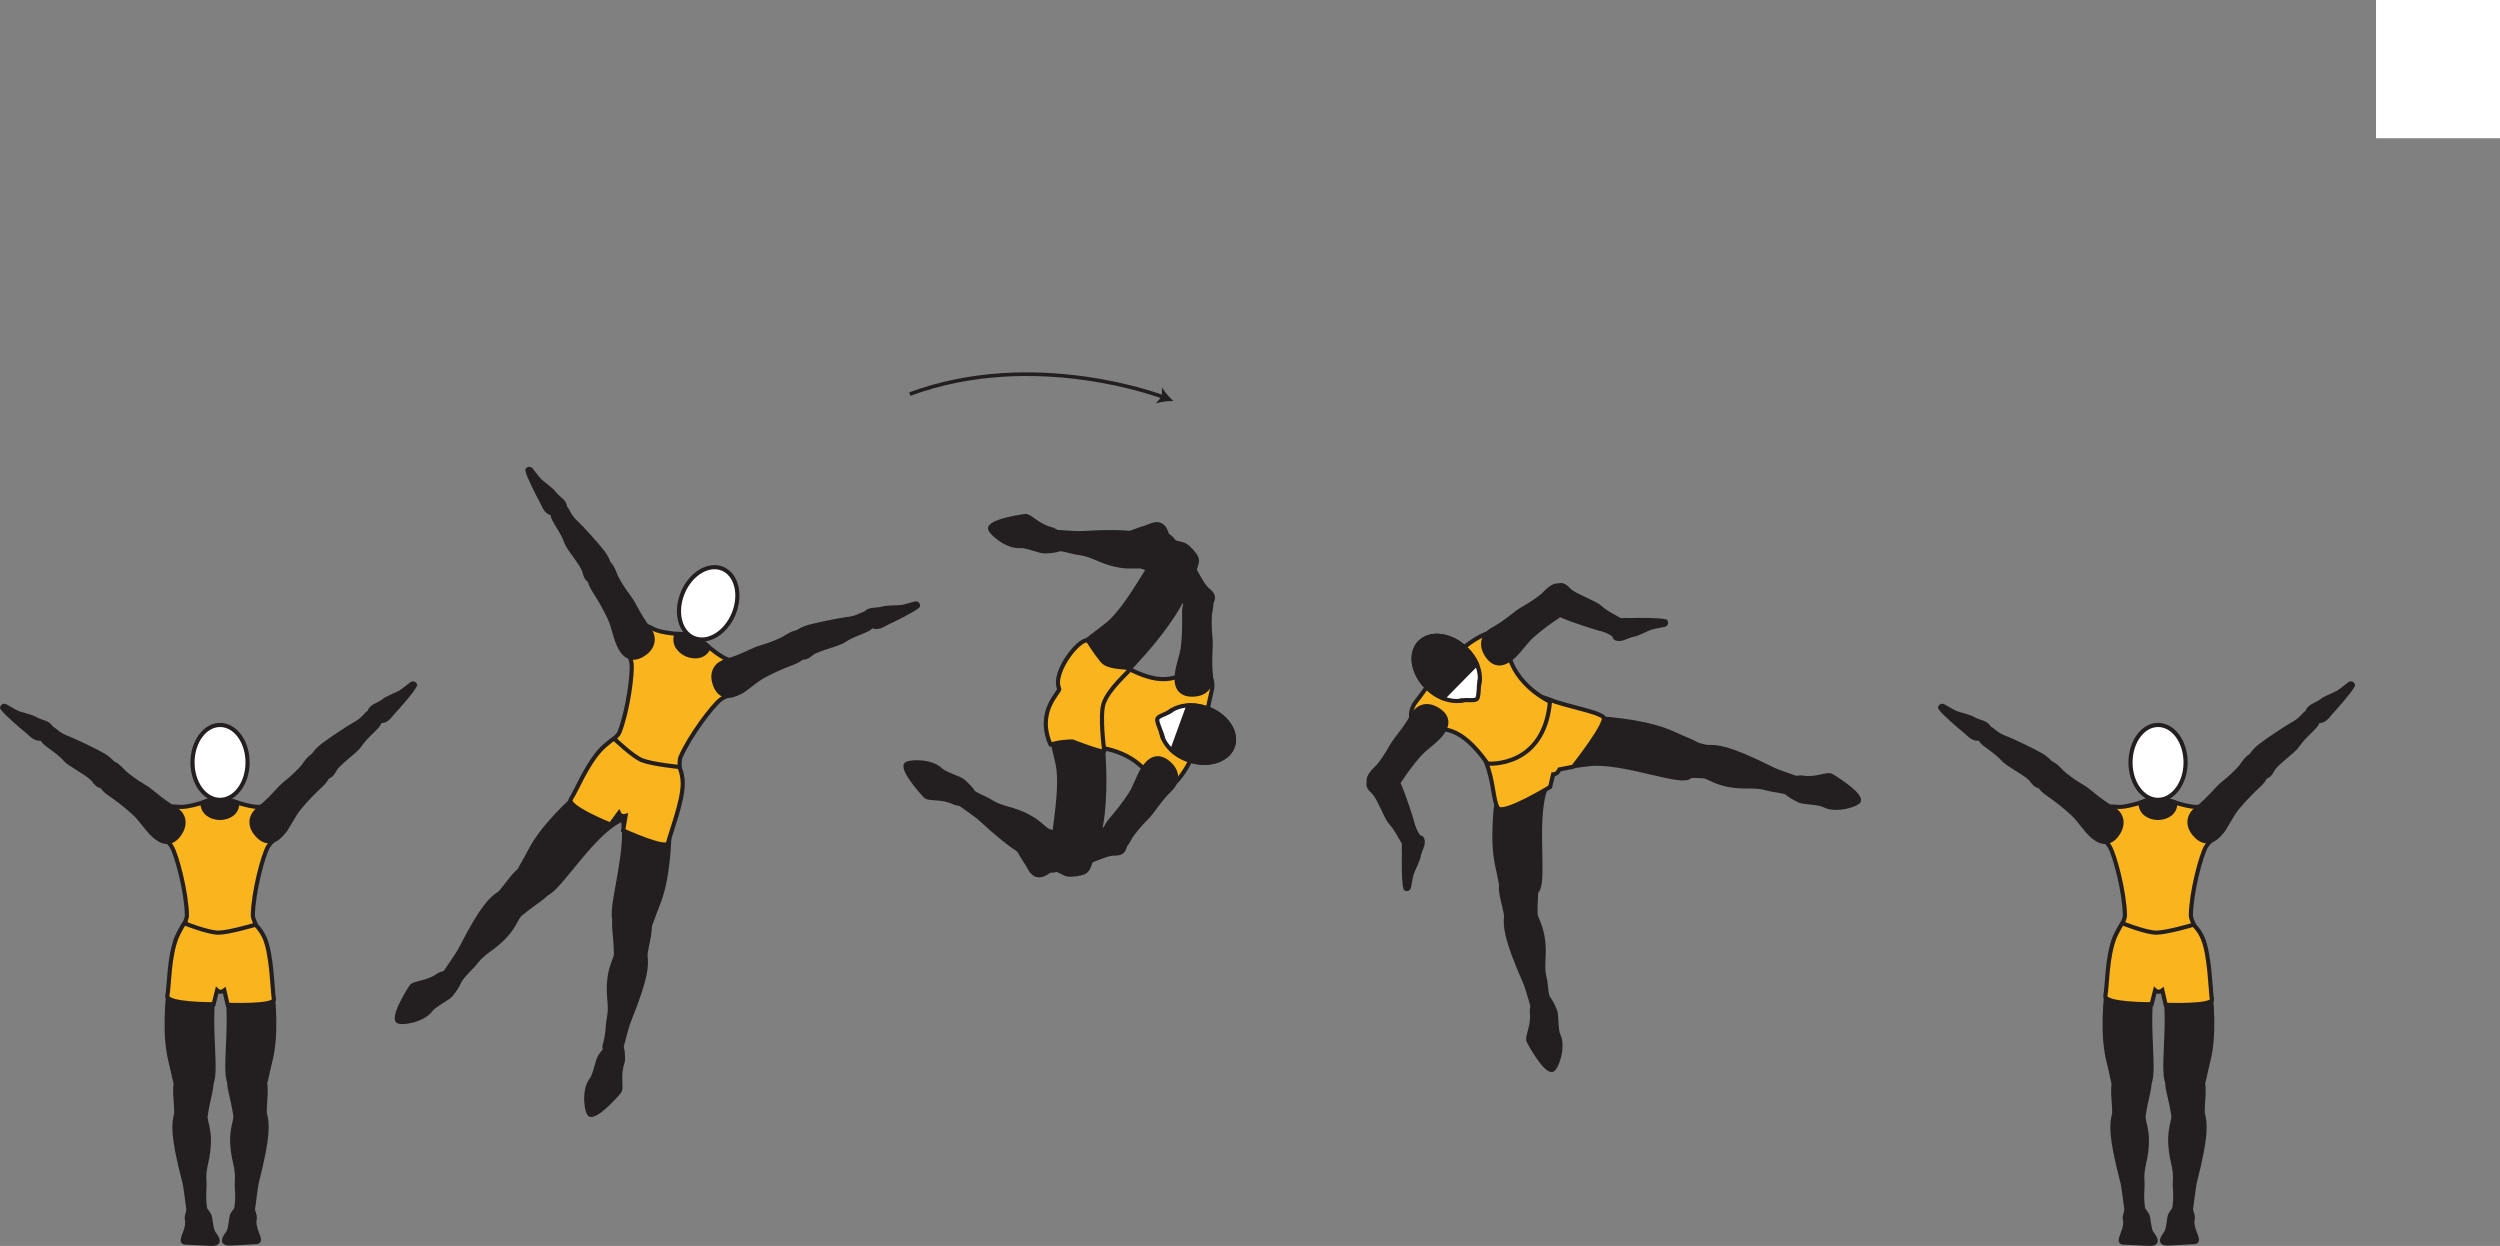 <?xml version="1.0" encoding="UTF-8" standalone="no"?>
<!-- Created with Inkscape (http://www.inkscape.org/) -->

<svg
   version="1.1"
   id="svg1"
   width="341.329"
   height="170.107"
   viewBox="0 0 341.329 170.107"
   sodipodi:docname="cell.svg"
   xmlns:inkscape="http://www.inkscape.org/namespaces/inkscape"
   xmlns:sodipodi="http://sodipodi.sourceforge.net/DTD/sodipodi-0.dtd"
   xmlns="http://www.w3.org/2000/svg"
   xmlns:svg="http://www.w3.org/2000/svg">
  <rect x="0" y="0" width="341.329" height="170.107" fill="#808080" stroke="none"/>
  <sodipodi:namedview
     id="namedview1"
     pagecolor="#ffffff"
     bordercolor="#000000"
     borderopacity="0.25"
     inkscape:showpageshadow="2"
     inkscape:pageopacity="0.0"
     inkscape:pagecheckerboard="0"
     inkscape:deskcolor="#d1d1d1">
    <inkscape:page
       x="0"
       y="0"
       inkscape:label="1"
       id="page1"
       width="341.329"
       height="170.107"
       margin="0"
       bleed="0" />
  </sodipodi:namedview>
  <defs
     id="defs1" />
  <path
     style="fill:#ffffff;fill-opacity:1;fill-rule:nonzero;stroke:none"
     d="m 324.402,18.874 h 16.927 V 0 h -16.927 z"
     id="path1029" />
  <path
     style="fill:#231f20;fill-opacity:1;fill-rule:nonzero;stroke:none"
     d="m 209.813,100.494 c 1.016,-3.462 2.511,-2.686 6.589,-2.53 4.452,0.161 9.083,0.806 12.078,2.197 3.338,1.552 3.713,1.182 3.828,3.093 0.109,1.917 -0.667,1.98 -1.651,2.819 -1.131,0.962 -7.959,-1.798 -12.708,-1.803 -2.229,0 -7.563,1.432 -7.901,0.021 -0.339,-1.412 -0.235,-3.797 -0.235,-3.797"
     id="path1030" />
  <path
     style="fill:none;stroke:#231f20;stroke-width:0.566;stroke-linecap:butt;stroke-linejoin:miter;stroke-miterlimit:4;stroke-dasharray:none;stroke-opacity:1"
     d="m 209.813,100.494 c 1.016,-3.462 2.511,-2.686 6.589,-2.53 4.452,0.161 9.083,0.806 12.078,2.197 3.338,1.552 3.713,1.182 3.828,3.093 0.109,1.917 -0.667,1.98 -1.651,2.819 -1.131,0.962 -7.959,-1.798 -12.708,-1.803 -2.229,0 -7.563,1.432 -7.901,0.021 -0.339,-1.412 -0.235,-3.797 -0.235,-3.797 z"
     id="path1031" />
  <path
     style="fill:#231f20;fill-opacity:1;fill-rule:nonzero;stroke:#231f20;stroke-width:0.566;stroke-linecap:butt;stroke-linejoin:miter;stroke-miterlimit:4;stroke-dasharray:none;stroke-opacity:1"
     d="m 228.329,101.395 c 0.339,-0.369 0.953,-0.39 2.167,-0.088 0.62,0.151 2.301,0.698 2.697,0.687 1.292,-0.041 2.803,0.021 8.693,2.964 0.906,0.464 2.802,1.031 4.11,1.547 1.265,0.5 -0.427,2.26 -0.927,2.068 -1.595,-0.62 -2.756,-0.662 -3.365,-0.808 -0.416,-0.094 -1.156,-0.406 -2.823,-0.386 -4.281,0.079 -5.407,-1.333 -6.303,-1.396 -2.566,-0.176 -4.812,0.199 -5.009,-0.437"
     id="path1032" />
  <path
     style="fill:#231f20;fill-opacity:1;fill-rule:nonzero;stroke:none"
     d="m 250.073,105.978 c -0.531,-0.391 -2.077,0.557 -4.015,0.224 -0.396,-0.072 -0.745,0.063 -1.114,0.136 -1.48,0.297 -2.656,1.375 0.828,2.964 0.484,0.219 2.582,0.219 3.276,0.599 1.625,0.901 4.776,-0.136 4.734,-0.656 -0.084,-1.115 -3.709,-3.267 -3.709,-3.267"
     id="path1033" />
  <path
     style="fill:none;stroke:#231f20;stroke-width:0.645;stroke-linecap:round;stroke-linejoin:round;stroke-miterlimit:4;stroke-dasharray:none;stroke-opacity:1"
     d="m 250.073,105.978 c -0.531,-0.391 -2.077,0.557 -4.015,0.224 -0.396,-0.072 -0.745,0.063 -1.114,0.136 -1.48,0.297 -2.656,1.375 0.828,2.964 0.484,0.219 2.582,0.219 3.276,0.599 1.625,0.901 4.776,-0.136 4.734,-0.656 -0.084,-1.115 -3.709,-3.267 -3.709,-3.267 z"
     id="path1034" />
  <path
     style="fill:#231f20;fill-opacity:1;fill-rule:nonzero;stroke:none"
     d="m 208.646,100.145 c -3.598,0.277 -3.145,1.896 -3.844,5.917 -0.76,4.391 -1.093,9.057 -0.348,12.276 0.823,3.588 0.38,3.875 2.228,4.38 1.86,0.511 2.079,-0.235 3.1,-1.025 1.178,-0.912 -0.104,-8.158 0.875,-12.808 0.464,-2.183 2.969,-7.099 1.656,-7.724 -1.312,-0.626 -3.667,-1.016 -3.667,-1.016"
     id="path1035" />
  <path
     style="fill:none;stroke:#231f20;stroke-width:0.566;stroke-linecap:butt;stroke-linejoin:miter;stroke-miterlimit:4;stroke-dasharray:none;stroke-opacity:1"
     d="m 208.646,100.145 c -3.598,0.277 -3.145,1.896 -3.844,5.917 -0.76,4.391 -1.093,9.057 -0.348,12.276 0.823,3.588 0.38,3.875 2.228,4.38 1.86,0.511 2.079,-0.235 3.1,-1.025 1.178,-0.912 -0.104,-8.158 0.875,-12.808 0.464,-2.183 2.969,-7.099 1.656,-7.724 -1.312,-0.626 -3.667,-1.016 -3.667,-1.016 z"
     id="path1036" />
  <path
     style="fill:#231f20;fill-opacity:1;fill-rule:nonzero;stroke:#231f20;stroke-width:0.566;stroke-linecap:butt;stroke-linejoin:miter;stroke-miterlimit:4;stroke-dasharray:none;stroke-opacity:1"
     d="m 205.266,120.25 c -0.385,0.317 -0.432,0.932 -0.197,2.161 0.124,0.624 0.588,2.334 0.557,2.724 -0.105,1.291 -0.12,2.802 2.526,8.834 0.417,0.926 0.896,2.848 1.344,4.176 0.432,1.292 2.276,-0.307 2.109,-0.818 -0.536,-1.625 -0.527,-2.786 -0.636,-3.401 -0.072,-0.421 -0.353,-1.176 -0.244,-2.843 0.287,-4.266 -1.068,-5.464 -1.079,-6.36 -0.057,-2.578 0.427,-4.797 -0.192,-5.025"
     id="path1037" />
  <path
     style="fill:#231f20;fill-opacity:1;fill-rule:nonzero;stroke:none"
     d="m 208.766,142.193 c -0.364,-0.552 0.662,-2.043 0.422,-4 -0.047,-0.396 0.1,-0.74 0.188,-1.1 0.374,-1.468 1.51,-2.583 2.921,0.969 0.193,0.495 0.095,2.593 0.439,3.297 0.822,1.667 -0.376,4.766 -0.891,4.703 -1.109,-0.141 -3.079,-3.869 -3.079,-3.869"
     id="path1038" />
  <path
     style="fill:none;stroke:#231f20;stroke-width:0.645;stroke-linecap:round;stroke-linejoin:round;stroke-miterlimit:4;stroke-dasharray:none;stroke-opacity:1"
     d="m 208.766,142.193 c -0.364,-0.552 0.662,-2.043 0.422,-4 -0.047,-0.396 0.1,-0.74 0.188,-1.1 0.374,-1.468 1.51,-2.583 2.921,0.969 0.193,0.495 0.095,2.593 0.439,3.297 0.822,1.667 -0.376,4.766 -0.891,4.703 -1.109,-0.141 -3.079,-3.869 -3.079,-3.869 z"
     id="path1039" />
  <path
     style="fill:#fab41d;fill-opacity:1;fill-rule:nonzero;stroke:none"
     d="m 202.173,101.759 c 0.047,0.344 0.443,1.658 0.624,2.084 1.177,2.73 1.021,5.391 1.709,6.464 0.687,1.078 7.14,-2.87 7.14,-2.87 l 0.402,-1.708 c 0.625,-0.011 0.864,-0.678 0.864,-0.678 l 1.876,-0.369 c 0,0 4.91,-6.204 4.098,-6.808 -1.12,-0.833 -5.161,-1.452 -7.422,-2.396 -1.239,-0.514 -2.26,-0.442 -2.26,-0.442 0,0 -1.818,3.344 -2.828,4.349 -1.011,1.005 -4.203,2.374 -4.203,2.374"
     id="path1040" />
  <path
     style="fill:none;stroke:#231f20;stroke-width:0.566;stroke-linecap:butt;stroke-linejoin:miter;stroke-miterlimit:4;stroke-dasharray:none;stroke-opacity:1"
     d="m 202.173,101.759 c 0.047,0.344 0.443,1.658 0.624,2.084 1.177,2.73 1.021,5.391 1.709,6.464 0.687,1.078 7.14,-2.87 7.14,-2.87 l 0.402,-1.708 c 0.625,-0.011 0.864,-0.678 0.864,-0.678 l 1.876,-0.369 c 0,0 4.91,-6.204 4.098,-6.808 -1.12,-0.833 -5.161,-1.452 -7.422,-2.396 -1.239,-0.514 -2.26,-0.442 -2.26,-0.442 0,0 -1.818,3.344 -2.828,4.349 -1.011,1.005 -4.203,2.374 -4.203,2.374 z"
     id="path1041" />
  <path
     style="fill:#231f20;fill-opacity:1;fill-rule:nonzero;stroke:none"
     d="m 84.48,149.083 c 0.48,-0.464 -0.192,-2.141 0.464,-3.994 0.135,-0.382 0.057,-0.751 0.052,-1.126 -0.047,-1.505 -0.912,-2.849 -3.057,0.318 -0.303,0.437 -0.661,2.505 -1.147,3.125 -1.165,1.453 -0.666,4.739 -0.151,4.776 1.115,0.099 3.839,-3.099 3.839,-3.099"
     id="path1042" />
  <path
     style="fill:none;stroke:#231f20;stroke-width:0.645;stroke-linecap:round;stroke-linejoin:round;stroke-miterlimit:4;stroke-dasharray:none;stroke-opacity:1"
     d="m 84.48,149.083 c 0.48,-0.464 -0.192,-2.141 0.464,-3.994 0.135,-0.382 0.057,-0.751 0.052,-1.126 -0.047,-1.505 -0.912,-2.849 -3.057,0.318 -0.303,0.437 -0.661,2.505 -1.147,3.125 -1.165,1.453 -0.666,4.739 -0.151,4.776 1.115,0.099 3.839,-3.099 3.839,-3.099 z"
     id="path1043" />
  <path
     style="fill:#231f20;fill-opacity:1;fill-rule:nonzero;stroke:none"
     d="m 56.163,134.759 c 0.312,-0.588 2.11,-0.416 3.708,-1.566 0.322,-0.235 0.703,-0.262 1.062,-0.36 1.459,-0.38 2.995,0.073 0.552,3.021 -0.333,0.411 -2.218,1.339 -2.677,1.973 -1.068,1.532 -4.358,1.97 -4.541,1.484 -0.412,-1.041 1.896,-4.552 1.896,-4.552"
     id="path1044" />
  <path
     style="fill:none;stroke:#231f20;stroke-width:0.645;stroke-linecap:round;stroke-linejoin:round;stroke-miterlimit:4;stroke-dasharray:none;stroke-opacity:1"
     d="m 56.163,134.759 c 0.312,-0.588 2.11,-0.416 3.708,-1.566 0.322,-0.235 0.703,-0.262 1.062,-0.36 1.459,-0.38 2.995,0.073 0.552,3.021 -0.333,0.411 -2.218,1.339 -2.677,1.973 -1.068,1.532 -4.358,1.97 -4.541,1.484 -0.412,-1.041 1.896,-4.552 1.896,-4.552 z"
     id="path1045" />
  <path
     style="fill:none;stroke:#231f20;stroke-width:0.498;stroke-linecap:butt;stroke-linejoin:miter;stroke-miterlimit:4;stroke-dasharray:none;stroke-opacity:1"
     d="m 124.215,53.808 c 17.109,-6.344 34.593,0.4 34.593,0.4"
     id="path1046" />
  <path
     style="fill:#231f20;fill-opacity:1;fill-rule:nonzero;stroke:none"
     d="m 160.209,54.75 c -0.75,-0.01 -1.734,0.094 -2.412,0.339 l 0.83,-0.953 0.025,-1.262 c 0.333,0.642 0.995,1.376 1.557,1.876"
     id="path1047" />
  <path
     style="fill:#231f20;fill-opacity:1;fill-rule:nonzero;stroke:#231f20;stroke-width:0.566;stroke-linecap:round;stroke-linejoin:round;stroke-miterlimit:4;stroke-dasharray:none;stroke-opacity:1"
     d="m 27.627,109.598 c 0,0 1.176,-0.604 2.343,-0.583 1.161,0.026 2.402,0.558 2.402,0.558 v 3.296 h -4.787 z"
     id="path1048" />
  <path
     style="fill:#231f20;fill-opacity:1;fill-rule:nonzero;stroke:none"
     d="m 33.147,126.526 c 3.589,0.353 3.099,1.963 3.703,6 0.667,4.405 0.881,9.077 0.073,12.281 -0.911,3.572 -0.473,3.859 -2.339,4.328 -1.858,0.463 -2.072,-0.286 -3.072,-1.1 -1.157,-0.942 0.296,-8.15 -0.579,-12.822 -0.407,-2.187 -2.808,-7.167 -1.479,-7.76 1.328,-0.588 3.692,-0.927 3.692,-0.927"
     id="path1049" />
  <path
     style="fill:none;stroke:#231f20;stroke-width:0.566;stroke-linecap:butt;stroke-linejoin:miter;stroke-miterlimit:4;stroke-dasharray:none;stroke-opacity:1"
     d="m 33.147,126.526 c 3.589,0.353 3.099,1.963 3.703,6 0.667,4.405 0.881,9.077 0.073,12.281 -0.911,3.572 -0.473,3.859 -2.339,4.328 -1.858,0.463 -2.072,-0.286 -3.072,-1.1 -1.157,-0.942 0.296,-8.15 -0.579,-12.822 -0.407,-2.187 -2.808,-7.167 -1.479,-7.76 1.328,-0.588 3.692,-0.927 3.692,-0.927 z"
     id="path1050" />
  <path
     style="fill:#231f20;fill-opacity:1;fill-rule:nonzero;stroke:none"
     d="m 34.975,169.583 c 1.079,-0.01 -0.536,-1.693 -0.203,-3.182 0.068,-0.298 -0.068,-0.594 -0.136,-0.886 -0.286,-1.193 -1.343,-2.245 -2.91,0.302 -0.219,0.354 -0.224,2.005 -0.604,2.5 -0.891,1.172 -0.657,1.537 0.593,1.448 0.391,-0.031 3.26,-0.182 3.26,-0.182"
     id="path1051" />
  <path
     style="fill:none;stroke:#231f20;stroke-width:0.566;stroke-linecap:round;stroke-linejoin:round;stroke-miterlimit:4;stroke-dasharray:none;stroke-opacity:1"
     d="m 34.975,169.583 c 1.079,-0.01 -0.536,-1.693 -0.203,-3.182 0.068,-0.298 -0.068,-0.594 -0.136,-0.886 -0.286,-1.193 -1.343,-2.245 -2.91,0.302 -0.219,0.354 -0.224,2.005 -0.604,2.5 -0.891,1.172 -0.657,1.537 0.593,1.448 0.391,-0.031 3.26,-0.182 3.26,-0.182 z"
     id="path1053" />
  <path
     style="fill:#231f20;fill-opacity:1;fill-rule:nonzero;stroke:none"
     d="m 33.445,147.187 c 2.244,-0.297 2.89,-0.412 2.822,2.088 -0.021,0.642 -0.193,2.407 -0.099,2.782 0.317,1.265 0.572,2.75 -1.052,9.13 -0.256,0.99 -0.412,2.958 -0.642,4.344 -0.218,1.338 -2.292,0.067 -2.213,-0.464 0.26,-1.693 0.057,-2.844 0.068,-3.464 0.011,-0.426 0.156,-1.224 -0.224,-2.838 -0.98,-4.167 0.161,-5.563 0.031,-6.454 -0.369,-2.556 -1.213,-4.666 -0.634,-4.994 0.948,-0.531 1.943,-0.13 1.943,-0.13"
     id="path1055" />
  <path
     style="fill:none;stroke:#231f20;stroke-width:0.566;stroke-linecap:butt;stroke-linejoin:miter;stroke-miterlimit:4;stroke-dasharray:none;stroke-opacity:1"
     d="m 33.445,147.187 c 2.244,-0.297 2.89,-0.412 2.822,2.088 -0.021,0.642 -0.193,2.407 -0.099,2.782 0.317,1.265 0.572,2.75 -1.052,9.13 -0.256,0.99 -0.412,2.958 -0.642,4.344 -0.218,1.338 -2.292,0.067 -2.213,-0.464 0.26,-1.693 0.057,-2.844 0.068,-3.464 0.011,-0.426 0.156,-1.224 -0.224,-2.838 -0.98,-4.167 0.161,-5.563 0.031,-6.454 -0.369,-2.556 -1.213,-4.666 -0.634,-4.994 0.948,-0.531 1.943,-0.13 1.943,-0.13 z"
     id="path1056" />
  <path
     style="fill:#231f20;fill-opacity:1;fill-rule:nonzero;stroke:none"
     d="m 27.053,126.598 c -3.589,0.36 -3.098,1.964 -3.708,6 -0.662,4.407 -0.881,9.079 -0.068,12.281 0.91,3.574 0.473,3.866 2.338,4.328 1.858,0.464 2.067,-0.281 3.067,-1.098 1.163,-0.938 -0.291,-8.151 0.579,-12.823 0.412,-2.188 2.812,-7.167 1.484,-7.76 -1.328,-0.589 -3.692,-0.928 -3.692,-0.928"
     id="path1057" />
  <path
     style="fill:none;stroke:#231f20;stroke-width:0.566;stroke-linecap:butt;stroke-linejoin:miter;stroke-miterlimit:4;stroke-dasharray:none;stroke-opacity:1"
     d="m 27.053,126.598 c -3.589,0.36 -3.098,1.964 -3.708,6 -0.662,4.407 -0.881,9.079 -0.068,12.281 0.91,3.574 0.473,3.866 2.338,4.328 1.858,0.464 2.067,-0.281 3.067,-1.098 1.163,-0.938 -0.291,-8.151 0.579,-12.823 0.412,-2.188 2.812,-7.167 1.484,-7.76 -1.328,-0.589 -3.692,-0.928 -3.692,-0.928 z"
     id="path1058" />
  <path
     style="fill:#fab41d;fill-opacity:1;fill-rule:nonzero;stroke:none"
     d="m 30.022,134.625 c 0.495,0 1.104,-0.427 1.104,-0.427 0,0 0.709,-5.803 3.433,-7.308 l 0.358,-0.016 c 0.907,0.865 -0.41,-1.156 -0.396,-1.9 0.062,-3.251 1.396,-8.177 2.057,-9.339 0.901,-1.594 3.474,-2.104 2.417,-3.99 0,0 -0.615,-1.843 -3.401,-1.484 -1.011,0.13 -3.219,-0.588 -3.219,-0.588 0.005,0.041 0.016,0.082 0.016,0.12 0,1.254 -1.068,1.968 -2.407,1.989 h 0.073 c -1.333,-0.021 -2.402,-0.797 -2.402,-1.989 0,-0.038 0.005,-0.079 0.016,-0.12 0,0 -2.215,0.718 -3.219,0.588 -2.787,-0.359 -3.344,1.756 -3.344,1.756 -1.063,1.89 1.453,2.124 2.358,3.718 0.656,1.162 1.995,6.088 2.057,9.339 0.011,0.744 -1.301,2.765 -0.396,1.9 l 0.36,0.016 c 2.724,1.505 3.432,7.308 3.432,7.308 0,0 0.604,0.427 1.098,0.427"
     id="path1059" />
  <path
     style="fill:none;stroke:#231f20;stroke-width:0.566;stroke-linecap:butt;stroke-linejoin:miter;stroke-miterlimit:4;stroke-dasharray:none;stroke-opacity:1"
     d="m 30.022,134.625 c 0.495,0 1.104,-0.427 1.104,-0.427 0,0 0.709,-5.803 3.433,-7.308 l 0.358,-0.016 c 0.907,0.865 -0.41,-1.156 -0.396,-1.9 0.062,-3.251 1.396,-8.177 2.057,-9.339 0.901,-1.594 3.474,-2.104 2.417,-3.99 0,0 -0.615,-1.843 -3.401,-1.484 -1.011,0.13 -3.219,-0.588 -3.219,-0.588 0.005,0.041 0.016,0.082 0.016,0.12 0,1.254 -1.068,1.968 -2.407,1.989 h 0.073 c -1.333,-0.021 -2.402,-0.797 -2.402,-1.989 0,-0.038 0.005,-0.079 0.016,-0.12 0,0 -2.215,0.718 -3.219,0.588 -2.787,-0.359 -3.344,1.756 -3.344,1.756 -1.063,1.89 1.453,2.124 2.358,3.718 0.656,1.162 1.995,6.088 2.057,9.339 0.011,0.744 -1.301,2.765 -0.396,1.9 l 0.36,0.016 c 2.724,1.505 3.432,7.308 3.432,7.308 0,0 0.604,0.427 1.098,0.427 z"
     id="path1060" />
  <path
     style="fill:#231f20;fill-opacity:1;fill-rule:nonzero;stroke:none"
     d="m 25.329,169.65 c -1.084,-0.005 0.526,-1.692 0.183,-3.176 -0.068,-0.303 0.061,-0.595 0.129,-0.891 0.282,-1.198 1.333,-2.256 2.918,0.286 0.219,0.354 0.233,2 0.615,2.49 0.9,1.172 0.667,1.542 -0.584,1.452 -0.391,-0.025 -3.261,-0.161 -3.261,-0.161"
     id="path1061" />
  <path
     style="fill:none;stroke:#231f20;stroke-width:0.566;stroke-linecap:round;stroke-linejoin:round;stroke-miterlimit:4;stroke-dasharray:none;stroke-opacity:1"
     d="m 25.329,169.65 c -1.084,-0.005 0.526,-1.692 0.183,-3.176 -0.068,-0.303 0.061,-0.595 0.129,-0.891 0.282,-1.198 1.333,-2.256 2.918,0.286 0.219,0.354 0.233,2 0.615,2.49 0.9,1.172 0.667,1.542 -0.584,1.452 -0.391,-0.025 -3.261,-0.161 -3.261,-0.161 z"
     id="path1063" />
  <path
     style="fill:#ffffff;fill-opacity:1;fill-rule:nonzero;stroke:none"
     d="m 26.283,104.089 c -0.005,2.822 1.672,5.113 3.749,5.118 2.079,0.006 3.765,-2.281 3.77,-5.104 0.005,-2.828 -1.672,-5.119 -3.749,-5.125 -2.073,-0.004 -3.76,2.281 -3.77,5.111"
     id="path1065" />
  <path
     style="fill:none;stroke:#231f20;stroke-width:0.566;stroke-linecap:butt;stroke-linejoin:miter;stroke-miterlimit:4;stroke-dasharray:none;stroke-opacity:1"
     d="m 26.283,104.089 c -0.005,2.822 1.672,5.113 3.749,5.118 2.079,0.006 3.765,-2.281 3.77,-5.104 0.005,-2.828 -1.672,-5.119 -3.749,-5.125 -2.073,-0.004 -3.76,2.281 -3.77,5.111 z"
     id="path1066" />
  <path
     style="fill:#231f20;fill-opacity:1;fill-rule:nonzero;stroke:none"
     d="m 26.736,147.25 c -2.245,-0.287 -2.901,-0.396 -2.813,2.104 0.021,0.64 0.208,2.405 0.115,2.781 -0.307,1.26 -0.563,2.75 1.104,9.119 0.256,0.991 0.423,2.959 0.661,4.344 0.23,1.333 2.292,0.052 2.209,-0.473 -0.267,-1.694 -0.073,-2.844 -0.084,-3.47 -0.011,-0.421 -0.167,-1.218 0.208,-2.838 0.954,-4.172 -0.192,-5.558 -0.067,-6.452 0.359,-2.558 1.187,-4.672 0.604,-4.996 -0.948,-0.526 -1.938,-0.119 -1.938,-0.119"
     id="path1067" />
  <path
     style="fill:none;stroke:#231f20;stroke-width:0.566;stroke-linecap:butt;stroke-linejoin:miter;stroke-miterlimit:4;stroke-dasharray:none;stroke-opacity:1"
     d="m 26.736,147.25 c -2.245,-0.287 -2.901,-0.396 -2.813,2.104 0.021,0.64 0.208,2.405 0.115,2.781 -0.307,1.26 -0.563,2.75 1.104,9.119 0.256,0.991 0.423,2.959 0.661,4.344 0.23,1.333 2.292,0.052 2.209,-0.473 -0.267,-1.694 -0.073,-2.844 -0.084,-3.47 -0.011,-0.421 -0.167,-1.218 0.208,-2.838 0.954,-4.172 -0.192,-5.558 -0.067,-6.452 0.359,-2.558 1.187,-4.672 0.604,-4.996 -0.948,-0.526 -1.938,-0.119 -1.938,-0.119 z"
     id="path1068" />
  <path
     style="fill:#231f20;fill-opacity:1;fill-rule:nonzero;stroke:none"
     d="m 14.481,104.458 c 0.865,-0.964 2.11,0.64 2.505,1.016 0.396,0.375 1.636,1.312 2.697,1.916 1.062,0.609 2.136,1.817 4.152,2.975 1.062,0.604 1.713,1.869 0.765,3.369 -0.938,1.484 -2.126,1.52 -3.303,0.593 -1.172,-0.932 -1.88,-2.296 -3,-3.317 -1.115,-1.021 -2.348,-1.953 -3.348,-2.641 -1.142,-0.782 -1.417,-1.594 -1.323,-2.058 0.239,-1.17 0.854,-1.853 0.854,-1.853"
     id="path1069" />
  <path
     style="fill:none;stroke:#231f20;stroke-width:0.566;stroke-linecap:butt;stroke-linejoin:miter;stroke-miterlimit:4;stroke-dasharray:none;stroke-opacity:1"
     d="m 14.481,104.458 c 0.865,-0.964 2.11,0.64 2.505,1.016 0.396,0.375 1.636,1.312 2.697,1.916 1.062,0.609 2.136,1.817 4.152,2.975 1.062,0.604 1.713,1.869 0.765,3.369 -0.938,1.484 -2.126,1.52 -3.303,0.593 -1.172,-0.932 -1.88,-2.296 -3,-3.317 -1.115,-1.021 -2.348,-1.953 -3.348,-2.641 -1.142,-0.782 -1.417,-1.594 -1.323,-2.058 0.239,-1.17 0.854,-1.853 0.854,-1.853 z"
     id="path1070" />
  <path
     style="fill:#231f20;fill-opacity:1;fill-rule:nonzero;stroke:none"
     d="m 5.84,101.021 c 0.255,0.593 2,1.448 3.062,2.656 0.714,0.817 3.214,1.958 3.864,2.822 0.599,0.798 0.948,1.099 1.973,0.574 0.605,-0.308 1.568,-1.308 1.355,-1.771 -0.495,-1.084 -1.192,-1.719 -2.12,-2.261 -1.046,-0.61 -4.046,-2.02 -4.62,-2.23 -1.432,-0.514 -1.822,-1.139 -2.192,-1.317 -0.688,-0.322 -0.98,-0.134 -1.286,0.266 -0.583,0.761 -0.036,1.261 -0.036,1.261"
     id="path1071" />
  <path
     style="fill:none;stroke:#231f20;stroke-width:0.566;stroke-linecap:butt;stroke-linejoin:miter;stroke-miterlimit:4;stroke-dasharray:none;stroke-opacity:1"
     d="m 5.84,101.021 c 0.255,0.593 2,1.448 3.062,2.656 0.714,0.817 3.214,1.958 3.864,2.822 0.599,0.798 0.948,1.099 1.973,0.574 0.605,-0.308 1.568,-1.308 1.355,-1.771 -0.495,-1.084 -1.192,-1.719 -2.12,-2.261 -1.046,-0.61 -4.046,-2.02 -4.62,-2.23 -1.432,-0.514 -1.822,-1.139 -2.192,-1.317 -0.688,-0.322 -0.98,-0.134 -1.286,0.266 -0.583,0.761 -0.036,1.261 -0.036,1.261 z"
     id="path1072" />
  <path
     style="fill:#231f20;fill-opacity:1;fill-rule:nonzero;stroke:none"
     d="m 0.308,96.656 c 0.366,0.63 2.839,2.734 3.428,3.193 0.52,0.41 1.167,1.369 2.203,0.853 0.411,-0.213 0.88,-0.806 1,-1.104 0.099,-0.233 -0.084,-0.509 -0.417,-0.724 -0.561,-0.358 -0.864,-0.244 -1.974,-0.869 0,0 -0.286,-0.109 -0.812,-0.271 -1.557,-0.484 -0.917,-0.125 -3.01,-1.333 -0.152,-0.089 -0.349,0 -0.396,0.104 -0.079,0.161 -0.021,0.151 -0.021,0.151"
     id="path1073" />
  <path
     style="fill:none;stroke:#231f20;stroke-width:0.566;stroke-linecap:round;stroke-linejoin:round;stroke-miterlimit:4;stroke-dasharray:none;stroke-opacity:1"
     d="m 0.308,96.656 c 0.366,0.63 2.839,2.734 3.428,3.193 0.52,0.41 1.167,1.369 2.203,0.853 0.411,-0.213 0.88,-0.806 1,-1.104 0.099,-0.233 -0.084,-0.509 -0.417,-0.724 -0.561,-0.358 -0.864,-0.244 -1.974,-0.869 0,0 -0.286,-0.109 -0.812,-0.271 -1.557,-0.484 -0.917,-0.125 -3.01,-1.333 -0.152,-0.089 -0.349,0 -0.396,0.104 -0.079,0.161 -0.021,0.151 -0.021,0.151 z"
     id="path1074" />
  <path
     style="fill:#231f20;fill-opacity:1;fill-rule:nonzero;stroke:none"
     d="m 43.72,103.286 c -0.989,-0.839 -2,0.932 -2.333,1.355 -0.339,0.426 -1.437,1.53 -2.406,2.276 -0.964,0.754 -1.855,2.104 -3.687,3.53 -0.964,0.751 -1.427,2.094 -0.281,3.443 1.135,1.339 2.317,1.208 3.348,0.125 1.032,-1.089 1.543,-2.541 2.506,-3.708 0.958,-1.166 2.052,-2.266 2.942,-3.084 1.021,-0.937 1.178,-1.776 1.021,-2.229 -0.401,-1.125 -1.109,-1.708 -1.109,-1.708"
     id="path1075" />
  <path
     style="fill:none;stroke:#231f20;stroke-width:0.566;stroke-linecap:butt;stroke-linejoin:miter;stroke-miterlimit:4;stroke-dasharray:none;stroke-opacity:1"
     d="m 43.72,103.286 c -0.989,-0.839 -2,0.932 -2.333,1.355 -0.339,0.426 -1.437,1.53 -2.406,2.276 -0.964,0.754 -1.855,2.104 -3.687,3.53 -0.964,0.751 -1.427,2.094 -0.281,3.443 1.135,1.339 2.317,1.208 3.348,0.125 1.032,-1.089 1.543,-2.541 2.506,-3.708 0.958,-1.166 2.052,-2.266 2.942,-3.084 1.021,-0.937 1.178,-1.776 1.021,-2.229 -0.401,-1.125 -1.109,-1.708 -1.109,-1.708 z"
     id="path1076" />
  <path
     style="fill:#231f20;fill-opacity:1;fill-rule:nonzero;stroke:none"
     d="m 51.792,98.661 c -0.166,0.625 -1.776,1.718 -2.656,3.062 -0.593,0.912 -2.905,2.396 -3.426,3.344 -0.484,0.87 -0.786,1.219 -1.875,0.839 -0.647,-0.219 -1.74,-1.073 -1.595,-1.563 0.339,-1.141 0.943,-1.869 1.781,-2.536 0.953,-0.75 3.719,-2.567 4.261,-2.854 1.348,-0.713 1.645,-1.385 1.984,-1.609 0.636,-0.423 0.953,-0.282 1.312,0.073 0.683,0.672 0.213,1.244 0.213,1.244"
     id="path1077" />
  <path
     style="fill:none;stroke:#231f20;stroke-width:0.566;stroke-linecap:butt;stroke-linejoin:miter;stroke-miterlimit:4;stroke-dasharray:none;stroke-opacity:1"
     d="m 51.792,98.661 c -0.166,0.625 -1.776,1.718 -2.656,3.062 -0.593,0.912 -2.905,2.396 -3.426,3.344 -0.484,0.87 -0.786,1.219 -1.875,0.839 -0.647,-0.219 -1.74,-1.073 -1.595,-1.563 0.339,-1.141 0.943,-1.869 1.781,-2.536 0.953,-0.75 3.719,-2.567 4.261,-2.854 1.348,-0.713 1.645,-1.385 1.984,-1.609 0.636,-0.423 0.953,-0.282 1.312,0.073 0.683,0.672 0.213,1.244 0.213,1.244 z"
     id="path1078" />
  <path
     style="fill:#231f20;fill-opacity:1;fill-rule:nonzero;stroke:none"
     d="m 56.652,93.562 c -0.266,0.678 -2.421,3.11 -2.938,3.646 -0.464,0.48 -0.969,1.521 -2.062,1.152 -0.443,-0.147 -0.984,-0.672 -1.151,-0.948 -0.131,-0.219 0.011,-0.516 0.312,-0.776 0.51,-0.438 0.822,-0.366 1.839,-1.142 0,0 0.26,-0.145 0.76,-0.38 1.474,-0.702 0.89,-0.254 2.797,-1.749 0.136,-0.105 0.339,-0.048 0.407,0.052 0.098,0.151 0.036,0.145 0.036,0.145"
     id="path1079" />
  <path
     style="fill:none;stroke:#231f20;stroke-width:0.566;stroke-linecap:round;stroke-linejoin:round;stroke-miterlimit:4;stroke-dasharray:none;stroke-opacity:1"
     d="m 56.652,93.562 c -0.266,0.678 -2.421,3.11 -2.938,3.646 -0.464,0.48 -0.969,1.521 -2.062,1.152 -0.443,-0.147 -0.984,-0.672 -1.151,-0.948 -0.131,-0.219 0.011,-0.516 0.312,-0.776 0.51,-0.438 0.822,-0.366 1.839,-1.142 0,0 0.26,-0.145 0.76,-0.38 1.474,-0.702 0.89,-0.254 2.797,-1.749 0.136,-0.105 0.339,-0.048 0.407,0.052 0.098,0.151 0.036,0.145 0.036,0.145 z"
     id="path1080" />
  <path
     style="fill:#fab41d;fill-opacity:1;fill-rule:nonzero;stroke:none"
     d="m 25.152,126.046 c -0.203,0.281 -0.855,1.485 -1.027,1.917 -1.093,2.76 -1.004,6.708 -1.276,7.958 -0.276,1.245 6.319,1.188 6.319,1.188 l 0.473,-1.896 c 0.454,0.432 0.99,0.005 0.99,0.005 l 0.453,1.969 c 0,0 6.459,0.25 6.308,-0.75 -0.204,-1.38 -0.287,-6.006 -1.219,-8.271 -0.516,-1.24 -1.292,-1.912 -1.292,-1.912 0,0 -3.645,1.084 -5.073,1.084 -1.421,0 -4.656,-1.292 -4.656,-1.292"
     id="path1081" />
  <path
     style="fill:none;stroke:#231f20;stroke-width:0.566;stroke-linecap:butt;stroke-linejoin:miter;stroke-miterlimit:4;stroke-dasharray:none;stroke-opacity:1"
     d="m 25.152,126.046 c -0.203,0.281 -0.855,1.485 -1.027,1.917 -1.093,2.76 -1.004,6.708 -1.276,7.958 -0.276,1.245 6.319,1.188 6.319,1.188 l 0.473,-1.896 c 0.454,0.432 0.99,0.005 0.99,0.005 l 0.453,1.969 c 0,0 6.459,0.25 6.308,-0.75 -0.204,-1.38 -0.287,-6.006 -1.219,-8.271 -0.516,-1.24 -1.292,-1.912 -1.292,-1.912 0,0 -3.645,1.084 -5.073,1.084 -1.421,0 -4.656,-1.292 -4.656,-1.292 z"
     id="path1082" />
  <path
     style="fill:#231f20;fill-opacity:1;fill-rule:nonzero;stroke:#231f20;stroke-width:0.566;stroke-linecap:round;stroke-linejoin:round;stroke-miterlimit:4;stroke-dasharray:none;stroke-opacity:1"
     d="m 292.225,109.598 c 0,0 1.177,-0.604 2.338,-0.583 1.167,0.026 2.406,0.558 2.406,0.558 v 3.296 h -4.781 z"
     id="path1083" />
  <path
     style="fill:#231f20;fill-opacity:1;fill-rule:nonzero;stroke:none"
     d="m 297.745,126.526 c 3.584,0.353 3.094,1.963 3.704,6 0.661,4.405 0.88,9.077 0.066,12.281 -0.905,3.572 -0.473,3.859 -2.333,4.328 -1.859,0.463 -2.072,-0.286 -3.072,-1.1 -1.156,-0.942 0.296,-8.15 -0.579,-12.822 -0.406,-2.187 -2.806,-7.167 -1.478,-7.76 1.328,-0.588 3.692,-0.927 3.692,-0.927"
     id="path1084" />
  <path
     style="fill:none;stroke:#231f20;stroke-width:0.566;stroke-linecap:butt;stroke-linejoin:miter;stroke-miterlimit:4;stroke-dasharray:none;stroke-opacity:1"
     d="m 297.745,126.526 c 3.584,0.353 3.094,1.963 3.704,6 0.661,4.405 0.88,9.077 0.066,12.281 -0.905,3.572 -0.473,3.859 -2.333,4.328 -1.859,0.463 -2.072,-0.286 -3.072,-1.1 -1.156,-0.942 0.296,-8.15 -0.579,-12.822 -0.406,-2.187 -2.806,-7.167 -1.478,-7.76 1.328,-0.588 3.692,-0.927 3.692,-0.927 z"
     id="path1085" />
  <path
     style="fill:#231f20;fill-opacity:1;fill-rule:nonzero;stroke:none"
     d="m 299.573,169.583 c 1.078,-0.01 -0.536,-1.693 -0.203,-3.182 0.068,-0.298 -0.068,-0.594 -0.135,-0.886 -0.286,-1.193 -1.344,-2.245 -2.912,0.302 -0.218,0.354 -0.224,2.005 -0.598,2.5 -0.896,1.172 -0.662,1.537 0.588,1.448 0.39,-0.031 3.26,-0.182 3.26,-0.182"
     id="path1086" />
  <path
     style="fill:none;stroke:#231f20;stroke-width:0.566;stroke-linecap:round;stroke-linejoin:round;stroke-miterlimit:4;stroke-dasharray:none;stroke-opacity:1"
     d="m 299.573,169.583 c 1.078,-0.01 -0.536,-1.693 -0.203,-3.182 0.068,-0.298 -0.068,-0.594 -0.135,-0.886 -0.286,-1.193 -1.344,-2.245 -2.912,0.302 -0.218,0.354 -0.224,2.005 -0.598,2.5 -0.896,1.172 -0.662,1.537 0.588,1.448 0.39,-0.031 3.26,-0.182 3.26,-0.182 z"
     id="path1088" />
  <path
     style="fill:#231f20;fill-opacity:1;fill-rule:nonzero;stroke:none"
     d="m 298.042,147.187 c 2.245,-0.297 2.891,-0.412 2.817,2.088 -0.014,0.642 -0.192,2.407 -0.098,2.782 0.317,1.265 0.578,2.75 -1.047,9.13 -0.256,0.99 -0.412,2.958 -0.641,4.344 -0.219,1.338 -2.291,0.067 -2.214,-0.464 0.262,-1.693 0.058,-2.844 0.068,-3.464 0.011,-0.426 0.156,-1.224 -0.224,-2.838 -0.978,-4.167 0.162,-5.563 0.032,-6.454 -0.376,-2.556 -1.214,-4.666 -0.636,-4.994 0.948,-0.531 1.943,-0.13 1.943,-0.13"
     id="path1090" />
  <path
     style="fill:none;stroke:#231f20;stroke-width:0.566;stroke-linecap:butt;stroke-linejoin:miter;stroke-miterlimit:4;stroke-dasharray:none;stroke-opacity:1"
     d="m 298.042,147.187 c 2.245,-0.297 2.891,-0.412 2.817,2.088 -0.014,0.642 -0.192,2.407 -0.098,2.782 0.317,1.265 0.578,2.75 -1.047,9.13 -0.256,0.99 -0.412,2.958 -0.641,4.344 -0.219,1.338 -2.291,0.067 -2.214,-0.464 0.262,-1.693 0.058,-2.844 0.068,-3.464 0.011,-0.426 0.156,-1.224 -0.224,-2.838 -0.978,-4.167 0.162,-5.563 0.032,-6.454 -0.376,-2.556 -1.214,-4.666 -0.636,-4.994 0.948,-0.531 1.943,-0.13 1.943,-0.13 z"
     id="path1091" />
  <path
     style="fill:#231f20;fill-opacity:1;fill-rule:nonzero;stroke:none"
     d="m 291.652,126.598 c -3.588,0.36 -3.099,1.964 -3.703,6 -0.667,4.407 -0.885,9.079 -0.073,12.281 0.906,3.574 0.473,3.866 2.333,4.328 1.864,0.464 2.079,-0.281 3.073,-1.098 1.161,-0.938 -0.292,-8.151 0.583,-12.823 0.407,-2.188 2.808,-7.167 1.48,-7.76 -1.333,-0.589 -3.693,-0.928 -3.693,-0.928"
     id="path1092" />
  <path
     style="fill:none;stroke:#231f20;stroke-width:0.566;stroke-linecap:butt;stroke-linejoin:miter;stroke-miterlimit:4;stroke-dasharray:none;stroke-opacity:1"
     d="m 291.652,126.598 c -3.588,0.36 -3.099,1.964 -3.703,6 -0.667,4.407 -0.885,9.079 -0.073,12.281 0.906,3.574 0.473,3.866 2.333,4.328 1.864,0.464 2.079,-0.281 3.073,-1.098 1.161,-0.938 -0.292,-8.151 0.583,-12.823 0.407,-2.188 2.808,-7.167 1.48,-7.76 -1.333,-0.589 -3.693,-0.928 -3.693,-0.928 z"
     id="path1093" />
  <path
     style="fill:#fab41d;fill-opacity:1;fill-rule:nonzero;stroke:none"
     d="m 294.621,134.625 c 0.494,0 1.104,-0.427 1.104,-0.427 0,0 0.708,-5.803 3.432,-7.308 l 0.358,-0.016 c 0.902,0.865 -0.41,-1.156 -0.394,-1.9 0.057,-3.251 1.394,-8.177 2.052,-9.339 0.905,-1.594 3.478,-2.104 2.416,-3.99 0,0 -0.615,-1.843 -3.396,-1.484 -1.011,0.13 -3.224,-0.588 -3.224,-0.588 0.01,0.041 0.021,0.082 0.021,0.12 0,1.254 -1.068,1.968 -2.407,1.989 h 0.074 c -1.333,-0.021 -2.401,-0.797 -2.401,-1.989 0,-0.038 0.005,-0.079 0.016,-0.12 0,0 -2.214,0.718 -3.219,0.588 -2.792,-0.359 -3.344,1.756 -3.344,1.756 -1.063,1.89 1.459,2.124 2.36,3.718 0.656,1.162 1.995,6.088 2.052,9.339 0.02,0.744 -1.297,2.765 -0.391,1.9 l 0.359,0.016 c 2.719,1.505 3.432,7.308 3.432,7.308 0,0 0.604,0.427 1.1,0.427"
     id="path1094" />
  <path
     style="fill:none;stroke:#231f20;stroke-width:0.566;stroke-linecap:butt;stroke-linejoin:miter;stroke-miterlimit:4;stroke-dasharray:none;stroke-opacity:1"
     d="m 294.621,134.625 c 0.494,0 1.104,-0.427 1.104,-0.427 0,0 0.708,-5.803 3.432,-7.308 l 0.358,-0.016 c 0.902,0.865 -0.41,-1.156 -0.394,-1.9 0.057,-3.251 1.394,-8.177 2.052,-9.339 0.905,-1.594 3.478,-2.104 2.416,-3.99 0,0 -0.615,-1.843 -3.396,-1.484 -1.011,0.13 -3.224,-0.588 -3.224,-0.588 0.01,0.041 0.021,0.082 0.021,0.12 0,1.254 -1.068,1.968 -2.407,1.989 h 0.074 c -1.333,-0.021 -2.401,-0.797 -2.401,-1.989 0,-0.038 0.005,-0.079 0.016,-0.12 0,0 -2.214,0.718 -3.219,0.588 -2.792,-0.359 -3.344,1.756 -3.344,1.756 -1.063,1.89 1.459,2.124 2.36,3.718 0.656,1.162 1.995,6.088 2.052,9.339 0.02,0.744 -1.297,2.765 -0.391,1.9 l 0.359,0.016 c 2.719,1.505 3.432,7.308 3.432,7.308 0,0 0.604,0.427 1.1,0.427 z"
     id="path1095" />
  <path
     style="fill:#231f20;fill-opacity:1;fill-rule:nonzero;stroke:none"
     d="m 289.928,169.65 c -1.083,-0.005 0.526,-1.692 0.188,-3.176 -0.074,-0.303 0.057,-0.595 0.124,-0.891 0.281,-1.198 1.333,-2.256 2.917,0.286 0.219,0.354 0.235,2 0.615,2.49 0.901,1.172 0.666,1.542 -0.584,1.452 -0.391,-0.025 -3.26,-0.161 -3.26,-0.161"
     id="path1096" />
  <path
     style="fill:none;stroke:#231f20;stroke-width:0.566;stroke-linecap:round;stroke-linejoin:round;stroke-miterlimit:4;stroke-dasharray:none;stroke-opacity:1"
     d="m 289.928,169.65 c -1.083,-0.005 0.526,-1.692 0.188,-3.176 -0.074,-0.303 0.057,-0.595 0.124,-0.891 0.281,-1.198 1.333,-2.256 2.917,0.286 0.219,0.354 0.235,2 0.615,2.49 0.901,1.172 0.666,1.542 -0.584,1.452 -0.391,-0.025 -3.26,-0.161 -3.26,-0.161 z"
     id="path1098" />
  <path
     style="fill:#ffffff;fill-opacity:1;fill-rule:nonzero;stroke:none"
     d="m 290.881,104.089 c -0.005,2.822 1.672,5.113 3.749,5.118 2.073,0.006 3.767,-2.281 3.772,-5.104 0.004,-2.828 -1.672,-5.119 -3.751,-5.125 -2.073,-0.004 -3.765,2.281 -3.77,5.111"
     id="path1100" />
  <path
     style="fill:none;stroke:#231f20;stroke-width:0.566;stroke-linecap:butt;stroke-linejoin:miter;stroke-miterlimit:4;stroke-dasharray:none;stroke-opacity:1"
     d="m 290.881,104.089 c -0.005,2.822 1.672,5.113 3.749,5.118 2.073,0.006 3.767,-2.281 3.772,-5.104 0.004,-2.828 -1.672,-5.119 -3.751,-5.125 -2.073,-0.004 -3.765,2.281 -3.77,5.111 z"
     id="path1101" />
  <path
     style="fill:#231f20;fill-opacity:1;fill-rule:nonzero;stroke:none"
     d="m 291.334,147.25 c -2.245,-0.287 -2.901,-0.396 -2.813,2.104 0.021,0.64 0.209,2.405 0.115,2.781 -0.312,1.26 -0.558,2.75 1.104,9.119 0.261,0.991 0.422,2.959 0.662,4.344 0.228,1.333 2.291,0.052 2.208,-0.473 -0.265,-1.694 -0.073,-2.844 -0.084,-3.47 -0.01,-0.421 -0.166,-1.218 0.21,-2.838 0.952,-4.172 -0.194,-5.558 -0.068,-6.452 0.353,-2.558 1.186,-4.672 0.604,-4.996 -0.948,-0.526 -1.938,-0.119 -1.938,-0.119"
     id="path1102" />
  <path
     style="fill:none;stroke:#231f20;stroke-width:0.566;stroke-linecap:butt;stroke-linejoin:miter;stroke-miterlimit:4;stroke-dasharray:none;stroke-opacity:1"
     d="m 291.334,147.25 c -2.245,-0.287 -2.901,-0.396 -2.813,2.104 0.021,0.64 0.209,2.405 0.115,2.781 -0.312,1.26 -0.558,2.75 1.104,9.119 0.261,0.991 0.422,2.959 0.662,4.344 0.228,1.333 2.291,0.052 2.208,-0.473 -0.265,-1.694 -0.073,-2.844 -0.084,-3.47 -0.01,-0.421 -0.166,-1.218 0.21,-2.838 0.952,-4.172 -0.194,-5.558 -0.068,-6.452 0.353,-2.558 1.186,-4.672 0.604,-4.996 -0.948,-0.526 -1.938,-0.119 -1.938,-0.119 z"
     id="path1103" />
  <path
     style="fill:#231f20;fill-opacity:1;fill-rule:nonzero;stroke:none"
     d="m 279.084,104.458 c 0.86,-0.964 2.109,0.64 2.5,1.016 0.39,0.375 1.636,1.312 2.698,1.916 1.067,0.609 2.135,1.817 4.151,2.975 1.063,0.604 1.713,1.869 0.765,3.369 -0.937,1.484 -2.125,1.52 -3.301,0.593 -1.172,-0.932 -1.881,-2.296 -3,-3.317 -1.115,-1.021 -2.349,-1.953 -3.349,-2.641 -1.142,-0.782 -1.418,-1.594 -1.323,-2.058 0.239,-1.17 0.859,-1.853 0.859,-1.853"
     id="path1104" />
  <path
     style="fill:none;stroke:#231f20;stroke-width:0.566;stroke-linecap:butt;stroke-linejoin:miter;stroke-miterlimit:4;stroke-dasharray:none;stroke-opacity:1"
     d="m 279.084,104.458 c 0.86,-0.964 2.109,0.64 2.5,1.016 0.39,0.375 1.636,1.312 2.698,1.916 1.067,0.609 2.135,1.817 4.151,2.975 1.063,0.604 1.713,1.869 0.765,3.369 -0.937,1.484 -2.125,1.52 -3.301,0.593 -1.172,-0.932 -1.881,-2.296 -3,-3.317 -1.115,-1.021 -2.349,-1.953 -3.349,-2.641 -1.142,-0.782 -1.418,-1.594 -1.323,-2.058 0.239,-1.17 0.859,-1.853 0.859,-1.853 z"
     id="path1105" />
  <path
     style="fill:#231f20;fill-opacity:1;fill-rule:nonzero;stroke:none"
     d="m 270.444,101.021 c 0.249,0.593 1.994,1.448 3.057,2.656 0.713,0.817 3.213,1.958 3.864,2.822 0.599,0.798 0.948,1.099 1.975,0.574 0.604,-0.308 1.566,-1.308 1.353,-1.771 -0.495,-1.084 -1.192,-1.719 -2.12,-2.261 -1.047,-0.61 -4.041,-2.02 -4.619,-2.23 -1.433,-0.514 -1.824,-1.139 -2.193,-1.317 -0.688,-0.322 -0.979,-0.134 -1.292,0.266 -0.577,0.761 -0.025,1.261 -0.025,1.261"
     id="path1106" />
  <path
     style="fill:none;stroke:#231f20;stroke-width:0.566;stroke-linecap:butt;stroke-linejoin:miter;stroke-miterlimit:4;stroke-dasharray:none;stroke-opacity:1"
     d="m 270.444,101.021 c 0.249,0.593 1.994,1.448 3.057,2.656 0.713,0.817 3.213,1.958 3.864,2.822 0.599,0.798 0.948,1.099 1.975,0.574 0.604,-0.308 1.566,-1.308 1.353,-1.771 -0.495,-1.084 -1.192,-1.719 -2.12,-2.261 -1.047,-0.61 -4.041,-2.02 -4.619,-2.23 -1.433,-0.514 -1.824,-1.139 -2.193,-1.317 -0.688,-0.322 -0.979,-0.134 -1.292,0.266 -0.577,0.761 -0.025,1.261 -0.025,1.261 z"
     id="path1107" />
  <path
     style="fill:#231f20;fill-opacity:1;fill-rule:nonzero;stroke:none"
     d="m 264.906,96.656 c 0.366,0.63 2.839,2.734 3.423,3.193 0.525,0.41 1.172,1.369 2.208,0.853 0.412,-0.213 0.875,-0.806 1,-1.104 0.099,-0.233 -0.083,-0.509 -0.416,-0.724 -0.568,-0.358 -0.865,-0.244 -1.98,-0.869 0,0 -0.281,-0.109 -0.801,-0.271 -1.563,-0.484 -0.923,-0.125 -3.016,-1.333 -0.151,-0.089 -0.35,0 -0.396,0.104 -0.079,0.161 -0.022,0.151 -0.022,0.151"
     id="path1108" />
  <path
     style="fill:none;stroke:#231f20;stroke-width:0.566;stroke-linecap:round;stroke-linejoin:round;stroke-miterlimit:4;stroke-dasharray:none;stroke-opacity:1"
     d="m 264.906,96.656 c 0.366,0.63 2.839,2.734 3.423,3.193 0.525,0.41 1.172,1.369 2.208,0.853 0.412,-0.213 0.875,-0.806 1,-1.104 0.099,-0.233 -0.083,-0.509 -0.416,-0.724 -0.568,-0.358 -0.865,-0.244 -1.98,-0.869 0,0 -0.281,-0.109 -0.801,-0.271 -1.563,-0.484 -0.923,-0.125 -3.016,-1.333 -0.151,-0.089 -0.35,0 -0.396,0.104 -0.079,0.161 -0.022,0.151 -0.022,0.151 z"
     id="path1109" />
  <path
     style="fill:#231f20;fill-opacity:1;fill-rule:nonzero;stroke:none"
     d="m 308.313,103.286 c -0.984,-0.839 -2,0.932 -2.334,1.355 -0.338,0.426 -1.432,1.53 -2.401,2.276 -0.968,0.754 -1.853,2.104 -3.687,3.53 -0.969,0.751 -1.428,2.094 -0.281,3.443 1.129,1.339 2.317,1.208 3.349,0.125 1.026,-1.089 1.536,-2.541 2.499,-3.708 0.959,-1.166 2.053,-2.266 2.944,-3.084 1.02,-0.937 1.176,-1.776 1.015,-2.229 -0.402,-1.125 -1.104,-1.708 -1.104,-1.708"
     id="path1110" />
  <path
     style="fill:none;stroke:#231f20;stroke-width:0.566;stroke-linecap:butt;stroke-linejoin:miter;stroke-miterlimit:4;stroke-dasharray:none;stroke-opacity:1"
     d="m 308.313,103.286 c -0.984,-0.839 -2,0.932 -2.334,1.355 -0.338,0.426 -1.432,1.53 -2.401,2.276 -0.968,0.754 -1.853,2.104 -3.687,3.53 -0.969,0.751 -1.428,2.094 -0.281,3.443 1.129,1.339 2.317,1.208 3.349,0.125 1.026,-1.089 1.536,-2.541 2.499,-3.708 0.959,-1.166 2.053,-2.266 2.944,-3.084 1.02,-0.937 1.176,-1.776 1.015,-2.229 -0.402,-1.125 -1.104,-1.708 -1.104,-1.708 z"
     id="path1111" />
  <path
     style="fill:#231f20;fill-opacity:1;fill-rule:nonzero;stroke:none"
     d="m 316.381,98.661 c -0.167,0.625 -1.771,1.718 -2.656,3.062 -0.595,0.912 -2.902,2.396 -3.428,3.344 -0.479,0.87 -0.782,1.219 -1.87,0.839 -0.645,-0.219 -1.74,-1.073 -1.593,-1.563 0.339,-1.141 0.943,-1.869 1.781,-2.536 0.954,-0.75 3.719,-2.567 4.26,-2.854 1.344,-0.713 1.64,-1.385 1.984,-1.609 0.636,-0.423 0.948,-0.282 1.308,0.073 0.682,0.672 0.214,1.244 0.214,1.244"
     id="path1112" />
  <path
     style="fill:none;stroke:#231f20;stroke-width:0.566;stroke-linecap:butt;stroke-linejoin:miter;stroke-miterlimit:4;stroke-dasharray:none;stroke-opacity:1"
     d="m 316.381,98.661 c -0.167,0.625 -1.771,1.718 -2.656,3.062 -0.595,0.912 -2.902,2.396 -3.428,3.344 -0.479,0.87 -0.782,1.219 -1.87,0.839 -0.645,-0.219 -1.74,-1.073 -1.593,-1.563 0.339,-1.141 0.943,-1.869 1.781,-2.536 0.954,-0.75 3.719,-2.567 4.26,-2.854 1.344,-0.713 1.64,-1.385 1.984,-1.609 0.636,-0.423 0.948,-0.282 1.308,0.073 0.682,0.672 0.214,1.244 0.214,1.244 z"
     id="path1113" />
  <path
     style="fill:#231f20;fill-opacity:1;fill-rule:nonzero;stroke:none"
     d="m 321.245,93.562 c -0.271,0.678 -2.427,3.11 -2.943,3.646 -0.463,0.48 -0.963,1.521 -2.063,1.152 -0.437,-0.147 -0.984,-0.672 -1.145,-0.948 -0.131,-0.219 0.011,-0.516 0.312,-0.776 0.505,-0.438 0.819,-0.366 1.833,-1.142 0,0 0.267,-0.145 0.762,-0.38 1.478,-0.702 0.896,-0.254 2.796,-1.749 0.141,-0.105 0.344,-0.048 0.406,0.052 0.099,0.151 0.042,0.145 0.042,0.145"
     id="path1114" />
  <path
     style="fill:none;stroke:#231f20;stroke-width:0.566;stroke-linecap:round;stroke-linejoin:round;stroke-miterlimit:4;stroke-dasharray:none;stroke-opacity:1"
     d="m 321.245,93.562 c -0.271,0.678 -2.427,3.11 -2.943,3.646 -0.463,0.48 -0.963,1.521 -2.063,1.152 -0.437,-0.147 -0.984,-0.672 -1.145,-0.948 -0.131,-0.219 0.011,-0.516 0.312,-0.776 0.505,-0.438 0.819,-0.366 1.833,-1.142 0,0 0.267,-0.145 0.762,-0.38 1.478,-0.702 0.896,-0.254 2.796,-1.749 0.141,-0.105 0.344,-0.048 0.406,0.052 0.099,0.151 0.042,0.145 0.042,0.145 z"
     id="path1115" />
  <path
     style="fill:#fab41d;fill-opacity:1;fill-rule:nonzero;stroke:none"
     d="m 289.756,126.046 c -0.208,0.281 -0.859,1.485 -1.031,1.917 -1.095,2.76 -1.005,6.708 -1.276,7.958 -0.276,1.245 6.317,1.188 6.317,1.188 l 0.474,-1.896 c 0.453,0.432 0.99,0.005 0.99,0.005 l 0.452,1.969 c 0,0 6.459,0.25 6.308,-0.75 -0.203,-1.38 -0.287,-6.006 -1.224,-8.271 -0.511,-1.24 -1.287,-1.912 -1.287,-1.912 0,0 -3.645,1.084 -5.073,1.084 -1.421,0 -4.65,-1.292 -4.65,-1.292"
     id="path1116" />
  <path
     style="fill:none;stroke:#231f20;stroke-width:0.566;stroke-linecap:butt;stroke-linejoin:miter;stroke-miterlimit:4;stroke-dasharray:none;stroke-opacity:1"
     d="m 289.756,126.046 c -0.208,0.281 -0.859,1.485 -1.031,1.917 -1.095,2.76 -1.005,6.708 -1.276,7.958 -0.276,1.245 6.317,1.188 6.317,1.188 l 0.474,-1.896 c 0.453,0.432 0.99,0.005 0.99,0.005 l 0.452,1.969 c 0,0 6.459,0.25 6.308,-0.75 -0.203,-1.38 -0.287,-6.006 -1.224,-8.271 -0.511,-1.24 -1.287,-1.912 -1.287,-1.912 0,0 -3.645,1.084 -5.073,1.084 -1.421,0 -4.65,-1.292 -4.65,-1.292 z"
     id="path1117" />
  <path
     style="fill:#231f20;fill-opacity:1;fill-rule:nonzero;stroke:#231f20;stroke-width:0.566;stroke-linecap:round;stroke-linejoin:round;stroke-miterlimit:4;stroke-dasharray:none;stroke-opacity:1"
     d="m 92.366,86.552 c 0,0 1.317,-0.11 2.385,0.349 1.068,0.464 2.01,1.432 2.01,1.432 l -1.249,3.047 -4.428,-1.818 z"
     id="path1118" />
  <path
     style="fill:#231f20;fill-opacity:1;fill-rule:nonzero;stroke:none"
     d="m 88.548,104.802 c 3.505,0.828 2.807,2.359 2.869,6.443 0.068,4.457 -0.338,9.114 -1.572,12.177 -1.376,3.421 -0.985,3.765 -2.89,3.979 -1.912,0.213 -2.016,-0.563 -2.902,-1.5 -1.021,-1.084 1.38,-8.036 1.14,-12.787 -0.114,-2.224 -1.822,-7.479 -0.432,-7.885 1.396,-0.407 3.787,-0.427 3.787,-0.427"
     id="path1119" />
  <path
     style="fill:none;stroke:#231f20;stroke-width:0.566;stroke-linecap:butt;stroke-linejoin:miter;stroke-miterlimit:4;stroke-dasharray:none;stroke-opacity:1"
     d="m 88.548,104.802 c 3.505,0.828 2.807,2.359 2.869,6.443 0.068,4.457 -0.338,9.114 -1.572,12.177 -1.376,3.421 -0.985,3.765 -2.89,3.979 -1.912,0.213 -2.016,-0.563 -2.902,-1.5 -1.021,-1.084 1.38,-8.036 1.14,-12.787 -0.114,-2.224 -1.822,-7.479 -0.432,-7.885 1.396,-0.407 3.787,-0.427 3.787,-0.427 z"
     id="path1120" />
  <path
     style="fill:#231f20;fill-opacity:1;fill-rule:nonzero;stroke:none"
     d="m 86.079,125.322 c 2.266,0.005 2.922,-0.025 2.521,2.448 -0.104,0.625 -0.516,2.355 -0.469,2.74 0.141,1.292 0.198,2.797 -2.265,8.907 -0.381,0.948 -0.802,2.874 -1.209,4.218 -0.401,1.296 -2.286,-0.24 -2.136,-0.75 0.486,-1.651 0.439,-2.812 0.532,-3.427 0.063,-0.423 0.318,-1.193 0.156,-2.844 -0.412,-4.26 0.902,-5.489 0.891,-6.391 -0.027,-2.582 -0.579,-4.786 0.036,-5.03 1.011,-0.402 1.943,0.129 1.943,0.129"
     id="path1121" />
  <path
     style="fill:none;stroke:#231f20;stroke-width:0.566;stroke-linecap:butt;stroke-linejoin:miter;stroke-miterlimit:4;stroke-dasharray:none;stroke-opacity:1"
     d="m 86.079,125.322 c 2.266,0.005 2.922,-0.025 2.521,2.448 -0.104,0.625 -0.516,2.355 -0.469,2.74 0.141,1.292 0.198,2.797 -2.265,8.907 -0.381,0.948 -0.802,2.874 -1.209,4.218 -0.401,1.296 -2.286,-0.24 -2.136,-0.75 0.486,-1.651 0.439,-2.812 0.532,-3.427 0.063,-0.423 0.318,-1.193 0.156,-2.844 -0.412,-4.26 0.902,-5.489 0.891,-6.391 -0.027,-2.582 -0.579,-4.786 0.036,-5.03 1.011,-0.402 1.943,0.129 1.943,0.129 z"
     id="path1122" />
  <path
     style="fill:#231f20;fill-opacity:1;fill-rule:nonzero;stroke:none"
     d="m 87.412,104.942 c -2.916,-2.125 -3.62,-0.599 -6.76,2.011 -3.426,2.844 -6.702,6.188 -8.229,9.114 -1.703,3.271 -2.219,3.198 -1.14,4.787 1.077,1.588 1.733,1.167 3.02,1.224 1.489,0.072 5.213,-6.276 8.975,-9.177 1.759,-1.366 6.869,-3.479 6.27,-4.808 -0.599,-1.323 -2.136,-3.151 -2.136,-3.151"
     id="path1123" />
  <path
     style="fill:none;stroke:#231f20;stroke-width:0.566;stroke-linecap:butt;stroke-linejoin:miter;stroke-miterlimit:4;stroke-dasharray:none;stroke-opacity:1"
     d="m 87.412,104.942 c -2.916,-2.125 -3.62,-0.599 -6.76,2.011 -3.426,2.844 -6.702,6.188 -8.229,9.114 -1.703,3.271 -2.219,3.198 -1.14,4.787 1.077,1.588 1.733,1.167 3.02,1.224 1.489,0.072 5.213,-6.276 8.975,-9.177 1.759,-1.366 6.869,-3.479 6.27,-4.808 -0.599,-1.323 -2.136,-3.151 -2.136,-3.151 z"
     id="path1124" />
  <path
     style="fill:#fab41d;fill-opacity:1;fill-rule:nonzero;stroke:none"
     d="m 85.073,110.614 c 0.459,0.188 1.183,0.021 1.183,0.021 0,0 2.86,-5.1 5.948,-5.453 l 0.339,0.12 c 0.51,1.14 0.062,-1.229 0.36,-1.912 1.29,-2.984 4.394,-7.03 5.446,-7.854 1.443,-1.13 4.016,-0.624 3.756,-2.771 0,0 0.131,-1.943 -2.584,-2.667 -0.984,-0.265 -2.76,-1.765 -2.76,-1.765 -0.005,0.036 -0.01,0.079 -0.025,0.115 -0.475,1.161 -1.735,1.417 -2.98,0.926 l 0.068,0.027 c -1.229,-0.527 -1.921,-1.645 -1.469,-2.751 0.016,-0.036 0.037,-0.072 0.062,-0.104 0,0 -2.322,-0.177 -3.202,-0.681 -2.443,-1.391 -3.76,0.359 -3.76,0.359 -1.699,1.338 0.541,2.516 0.77,4.333 0.167,1.323 -0.469,6.385 -1.646,9.417 -0.271,0.692 -2.255,2.067 -1.088,1.609 l 0.328,0.151 c 1.948,2.427 0.401,8.068 0.401,8.068 0,0 0.396,0.624 0.853,0.812"
     id="path1125" />
  <path
     style="fill:none;stroke:#231f20;stroke-width:0.566;stroke-linecap:butt;stroke-linejoin:miter;stroke-miterlimit:4;stroke-dasharray:none;stroke-opacity:1"
     d="m 85.073,110.614 c 0.459,0.188 1.183,0.021 1.183,0.021 0,0 2.86,-5.1 5.948,-5.453 l 0.339,0.12 c 0.51,1.14 0.062,-1.229 0.36,-1.912 1.29,-2.984 4.394,-7.03 5.446,-7.854 1.443,-1.13 4.016,-0.624 3.756,-2.771 0,0 0.131,-1.943 -2.584,-2.667 -0.984,-0.265 -2.76,-1.765 -2.76,-1.765 -0.005,0.036 -0.01,0.079 -0.025,0.115 -0.475,1.161 -1.735,1.417 -2.98,0.926 l 0.068,0.027 c -1.229,-0.527 -1.921,-1.645 -1.469,-2.751 0.016,-0.036 0.037,-0.072 0.062,-0.104 0,0 -2.322,-0.177 -3.202,-0.681 -2.443,-1.391 -3.76,0.359 -3.76,0.359 -1.699,1.338 0.541,2.516 0.77,4.333 0.167,1.323 -0.469,6.385 -1.646,9.417 -0.271,0.692 -2.255,2.067 -1.088,1.609 l 0.328,0.151 c 1.948,2.427 0.401,8.068 0.401,8.068 0,0 0.396,0.624 0.853,0.812 z"
     id="path1126" />
  <path
     style="fill:#ffffff;fill-opacity:1;fill-rule:nonzero;stroke:none"
     d="m 93.215,80.942 c -1.079,2.61 -0.396,5.366 1.525,6.162 1.917,0.792 4.344,-0.682 5.428,-3.292 1.072,-2.61 0.396,-5.37 -1.527,-6.162 -1.916,-0.79 -4.348,0.683 -5.426,3.292"
     id="path1127" />
  <path
     style="fill:none;stroke:#231f20;stroke-width:0.566;stroke-linecap:butt;stroke-linejoin:miter;stroke-miterlimit:4;stroke-dasharray:none;stroke-opacity:1"
     d="m 93.215,80.942 c -1.079,2.61 -0.396,5.366 1.525,6.162 1.917,0.792 4.344,-0.682 5.428,-3.292 1.072,-2.61 0.396,-5.37 -1.527,-6.162 -1.916,-0.79 -4.348,0.683 -5.426,3.292 z"
     id="path1128" />
  <path
     style="fill:#231f20;fill-opacity:1;fill-rule:nonzero;stroke:none"
     d="m 73.423,120.135 c -1.484,-1.704 -1.896,-2.224 -3.5,-0.302 -0.407,0.494 -1.443,1.937 -1.766,2.156 -1.067,0.729 -2.25,1.672 -5.25,7.537 -0.468,0.905 -1.651,2.489 -2.395,3.676 -0.72,1.152 1.676,1.568 1.962,1.12 0.929,-1.443 1.84,-2.167 2.241,-2.64 0.281,-0.328 0.692,-1.021 2.052,-1.984 3.489,-2.475 3.557,-4.272 4.245,-4.855 1.968,-1.672 3.995,-2.693 3.78,-3.322 -0.359,-1.027 -1.369,-1.386 -1.369,-1.386"
     id="path1129" />
  <path
     style="fill:none;stroke:#231f20;stroke-width:0.566;stroke-linecap:butt;stroke-linejoin:miter;stroke-miterlimit:4;stroke-dasharray:none;stroke-opacity:1"
     d="m 73.423,120.135 c -1.484,-1.704 -1.896,-2.224 -3.5,-0.302 -0.407,0.494 -1.443,1.937 -1.766,2.156 -1.067,0.729 -2.25,1.672 -5.25,7.537 -0.468,0.905 -1.651,2.489 -2.395,3.676 -0.72,1.152 1.676,1.568 1.962,1.12 0.929,-1.443 1.84,-2.167 2.241,-2.64 0.281,-0.328 0.692,-1.021 2.052,-1.984 3.489,-2.475 3.557,-4.272 4.245,-4.855 1.968,-1.672 3.995,-2.693 3.78,-3.322 -0.359,-1.027 -1.369,-1.386 -1.369,-1.386 z"
     id="path1130" />
  <path
     style="fill:#231f20;fill-opacity:1;fill-rule:nonzero;stroke:none"
     d="m 82.157,76.808 c 1.162,-0.568 1.709,1.39 1.927,1.885 0.224,0.495 1.016,1.833 1.771,2.796 0.756,0.969 1.281,2.495 2.714,4.328 0.75,0.969 0.87,2.381 -0.578,3.412 -1.432,1.016 -2.542,0.599 -3.276,-0.708 -0.73,-1.308 -0.87,-2.839 -1.516,-4.209 -0.646,-1.364 -1.432,-2.698 -2.094,-3.714 -0.76,-1.156 -0.708,-2.01 -0.443,-2.405 0.667,-0.995 1.495,-1.385 1.495,-1.385"
     id="path1131" />
  <path
     style="fill:none;stroke:#231f20;stroke-width:0.566;stroke-linecap:butt;stroke-linejoin:miter;stroke-miterlimit:4;stroke-dasharray:none;stroke-opacity:1"
     d="m 82.157,76.808 c 1.162,-0.568 1.709,1.39 1.927,1.885 0.224,0.495 1.016,1.833 1.771,2.796 0.756,0.969 1.281,2.495 2.714,4.328 0.75,0.969 0.87,2.381 -0.578,3.412 -1.432,1.016 -2.542,0.599 -3.276,-0.708 -0.73,-1.308 -0.87,-2.839 -1.516,-4.209 -0.646,-1.364 -1.432,-2.698 -2.094,-3.714 -0.76,-1.156 -0.708,-2.01 -0.443,-2.405 0.667,-0.995 1.495,-1.385 1.495,-1.385 z"
     id="path1132" />
  <path
     style="fill:#231f20;fill-opacity:1;fill-rule:nonzero;stroke:none"
     d="m 75.469,70.338 c 0.005,0.646 1.298,2.104 1.824,3.626 0.348,1.025 2.223,3.03 2.499,4.077 0.256,0.964 0.459,1.376 1.611,1.281 0.676,-0.062 1.946,-0.614 1.926,-1.129 -0.046,-1.188 -0.453,-2.043 -1.104,-2.891 -0.734,-0.969 -2.974,-3.406 -3.428,-3.818 -1.129,-1.02 -1.249,-1.75 -1.525,-2.047 -0.516,-0.563 -0.855,-0.505 -1.292,-0.249 -0.828,0.484 -0.511,1.15 -0.511,1.15"
     id="path1133" />
  <path
     style="fill:none;stroke:#231f20;stroke-width:0.566;stroke-linecap:butt;stroke-linejoin:miter;stroke-miterlimit:4;stroke-dasharray:none;stroke-opacity:1"
     d="m 75.469,70.338 c 0.005,0.646 1.298,2.104 1.824,3.626 0.348,1.025 2.223,3.03 2.499,4.077 0.256,0.964 0.459,1.376 1.611,1.281 0.676,-0.062 1.946,-0.614 1.926,-1.129 -0.046,-1.188 -0.453,-2.043 -1.104,-2.891 -0.734,-0.969 -2.974,-3.406 -3.428,-3.818 -1.129,-1.02 -1.249,-1.75 -1.525,-2.047 -0.516,-0.563 -0.855,-0.505 -1.292,-0.249 -0.828,0.484 -0.511,1.15 -0.511,1.15 z"
     id="path1134" />
  <path
     style="fill:#231f20;fill-opacity:1;fill-rule:nonzero;stroke:none"
     d="m 72.012,64.202 c 0.093,0.719 1.583,3.61 1.952,4.256 0.329,0.578 0.563,1.708 1.715,1.626 0.462,-0.038 1.118,-0.412 1.348,-0.642 0.182,-0.182 0.114,-0.5 -0.115,-0.828 -0.385,-0.546 -0.703,-0.552 -1.495,-1.557 0,0 -0.224,-0.208 -0.645,-0.557 -1.256,-1.042 -0.803,-0.464 -2.281,-2.38 -0.105,-0.136 -0.318,-0.131 -0.407,-0.052 -0.129,0.125 -0.072,0.134 -0.072,0.134"
     id="path1135" />
  <path
     style="fill:none;stroke:#231f20;stroke-width:0.566;stroke-linecap:round;stroke-linejoin:round;stroke-miterlimit:4;stroke-dasharray:none;stroke-opacity:1"
     d="m 72.012,64.202 c 0.093,0.719 1.583,3.61 1.952,4.256 0.329,0.578 0.563,1.708 1.715,1.626 0.462,-0.038 1.118,-0.412 1.348,-0.642 0.182,-0.182 0.114,-0.5 -0.115,-0.828 -0.385,-0.546 -0.703,-0.552 -1.495,-1.557 0,0 -0.224,-0.208 -0.645,-0.557 -1.256,-1.042 -0.803,-0.464 -2.281,-2.38 -0.105,-0.136 -0.318,-0.131 -0.407,-0.052 -0.129,0.125 -0.072,0.134 -0.072,0.134 z"
     id="path1136" />
  <path
     style="fill:#231f20;fill-opacity:1;fill-rule:nonzero;stroke:none"
     d="m 109.647,86.822 c -0.594,-1.145 -2.198,0.104 -2.672,0.371 -0.474,0.265 -1.906,0.864 -3.088,1.192 -1.183,0.328 -2.511,1.24 -4.756,1.865 -1.176,0.328 -2.115,1.391 -1.567,3.078 0.541,1.672 1.687,1.994 3.052,1.385 1.364,-0.615 2.391,-1.765 3.724,-2.479 1.333,-0.713 2.76,-1.317 3.896,-1.734 1.301,-0.479 1.76,-1.192 1.785,-1.672 0.058,-1.192 -0.374,-2.006 -0.374,-2.006"
     id="path1137" />
  <path
     style="fill:none;stroke:#231f20;stroke-width:0.566;stroke-linecap:butt;stroke-linejoin:miter;stroke-miterlimit:4;stroke-dasharray:none;stroke-opacity:1"
     d="m 109.647,86.822 c -0.594,-1.145 -2.198,0.104 -2.672,0.371 -0.474,0.265 -1.906,0.864 -3.088,1.192 -1.183,0.328 -2.511,1.24 -4.756,1.865 -1.176,0.328 -2.115,1.391 -1.567,3.078 0.541,1.672 1.687,1.994 3.052,1.385 1.364,-0.615 2.391,-1.765 3.724,-2.479 1.333,-0.713 2.76,-1.317 3.896,-1.734 1.301,-0.479 1.76,-1.192 1.785,-1.672 0.058,-1.192 -0.374,-2.006 -0.374,-2.006 z"
     id="path1138" />
  <path
     style="fill:#231f20;fill-opacity:1;fill-rule:nonzero;stroke:none"
     d="m 118.871,85.614 c -0.391,0.516 -2.292,0.912 -3.62,1.823 -0.896,0.615 -3.594,1.109 -4.443,1.792 -0.771,0.62 -1.187,0.828 -2.052,0.068 -0.511,-0.453 -1.197,-1.656 -0.88,-2.052 0.751,-0.928 1.583,-1.376 2.615,-1.672 1.166,-0.333 4.416,-0.964 5.025,-1.027 1.516,-0.145 2.048,-0.656 2.448,-0.734 0.745,-0.146 0.985,0.105 1.183,0.568 0.374,0.88 -0.276,1.234 -0.276,1.234"
     id="path1139" />
  <path
     style="fill:none;stroke:#231f20;stroke-width:0.566;stroke-linecap:butt;stroke-linejoin:miter;stroke-miterlimit:4;stroke-dasharray:none;stroke-opacity:1"
     d="m 118.871,85.614 c -0.391,0.516 -2.292,0.912 -3.62,1.823 -0.896,0.615 -3.594,1.109 -4.443,1.792 -0.771,0.62 -1.187,0.828 -2.052,0.068 -0.511,-0.453 -1.197,-1.656 -0.88,-2.052 0.751,-0.928 1.583,-1.376 2.615,-1.672 1.166,-0.333 4.416,-0.964 5.025,-1.027 1.516,-0.145 2.048,-0.656 2.448,-0.734 0.745,-0.146 0.985,0.105 1.183,0.568 0.374,0.88 -0.276,1.234 -0.276,1.234 z"
     id="path1140" />
  <path
     style="fill:#231f20;fill-opacity:1;fill-rule:nonzero;stroke:none"
     d="m 125.308,82.745 c -0.505,0.52 -3.427,1.953 -4.109,2.249 -0.604,0.271 -1.468,1.042 -2.344,0.287 -0.348,-0.303 -0.656,-1 -0.703,-1.312 -0.031,-0.256 0.208,-0.48 0.588,-0.604 0.631,-0.209 0.896,-0.021 2.131,-0.355 0,0 0.297,-0.036 0.849,-0.068 1.629,-0.082 0.921,0.11 3.249,-0.552 0.167,-0.046 0.334,0.084 0.355,0.203 0.036,0.177 -0.016,0.152 -0.016,0.152"
     id="path1141" />
  <path
     style="fill:none;stroke:#231f20;stroke-width:0.566;stroke-linecap:round;stroke-linejoin:round;stroke-miterlimit:4;stroke-dasharray:none;stroke-opacity:1"
     d="m 125.308,82.745 c -0.505,0.52 -3.427,1.953 -4.109,2.249 -0.604,0.271 -1.468,1.042 -2.344,0.287 -0.348,-0.303 -0.656,-1 -0.703,-1.312 -0.031,-0.256 0.208,-0.48 0.588,-0.604 0.631,-0.209 0.896,-0.021 2.131,-0.355 0,0 0.297,-0.036 0.849,-0.068 1.629,-0.082 0.921,0.11 3.249,-0.552 0.167,-0.046 0.334,0.084 0.355,0.203 0.036,0.177 -0.016,0.152 -0.016,0.152 z"
     id="path1142" />
  <path
     style="fill:#231f20;fill-opacity:1;fill-rule:nonzero;stroke:none"
     d="m 147.485,96.702 c 3.547,0.667 2.922,2.23 3.178,6.303 0.281,4.448 0.098,9.12 -0.984,12.234 -1.215,3.484 -0.808,3.818 -2.704,4.115 -1.896,0.307 -2.031,-0.459 -2.959,-1.355 -1.072,-1.036 0.991,-8.098 0.521,-12.828 -0.224,-2.213 -2.182,-7.379 -0.806,-7.859 1.364,-0.474 3.754,-0.61 3.754,-0.61"
     id="path1143" />
  <path
     style="fill:none;stroke:#231f20;stroke-width:0.566;stroke-linecap:butt;stroke-linejoin:miter;stroke-miterlimit:4;stroke-dasharray:none;stroke-opacity:1"
     d="m 147.485,96.702 c 3.547,0.667 2.922,2.23 3.178,6.303 0.281,4.448 0.098,9.12 -0.984,12.234 -1.215,3.484 -0.808,3.818 -2.704,4.115 -1.896,0.307 -2.031,-0.459 -2.959,-1.355 -1.072,-1.036 0.991,-8.098 0.521,-12.828 -0.224,-2.213 -2.182,-7.379 -0.806,-7.859 1.364,-0.474 3.754,-0.61 3.754,-0.61 z"
     id="path1144" />
  <path
     style="fill:#231f20;fill-opacity:1;fill-rule:nonzero;stroke:#231f20;stroke-width:0.566;stroke-linecap:butt;stroke-linejoin:miter;stroke-miterlimit:4;stroke-dasharray:none;stroke-opacity:1"
     d="m 145.985,119.031 c -0.421,0.26 -1.021,0.11 -2.109,-0.516 -0.547,-0.313 -2.021,-1.308 -2.396,-1.401 -1.26,-0.317 -2.692,-0.792 -7.547,-5.24 -0.745,-0.697 -2.412,-1.765 -3.521,-2.62 -1.083,-0.828 1.027,-2.056 1.453,-1.733 1.366,1.036 2.475,1.396 3.016,1.697 0.375,0.208 1,0.719 2.61,1.151 4.136,1.105 4.828,2.772 5.672,3.073 2.426,0.885 4.682,1.141 4.697,1.803"
     id="path1145" />
  <path
     style="fill:#231f20;fill-opacity:1;fill-rule:nonzero;stroke:none"
     d="m 126.345,108.635 c 0.406,0.526 2.151,0.036 3.922,0.891 0.36,0.176 0.734,0.145 1.104,0.176 1.51,0.125 2.937,-0.593 0.026,-3.072 -0.406,-0.344 -2.428,-0.928 -2.985,-1.485 -1.312,-1.312 -4.629,-1.176 -4.733,-0.667 -0.224,1.095 2.666,4.157 2.666,4.157"
     id="path1146" />
  <path
     style="fill:none;stroke:#231f20;stroke-width:0.645;stroke-linecap:round;stroke-linejoin:round;stroke-miterlimit:4;stroke-dasharray:none;stroke-opacity:1"
     d="m 126.345,108.635 c 0.406,0.526 2.151,0.036 3.922,0.891 0.36,0.176 0.734,0.145 1.104,0.176 1.51,0.125 2.937,-0.593 0.026,-3.072 -0.406,-0.344 -2.428,-0.928 -2.985,-1.485 -1.312,-1.312 -4.629,-1.176 -4.733,-0.667 -0.224,1.095 2.666,4.157 2.666,4.157 z"
     id="path1147" />
  <path
     style="fill:#231f20;fill-opacity:1;fill-rule:nonzero;stroke:none"
     d="m 152.147,73.724 c 0.562,-0.454 3.636,-1.522 4.349,-1.735 0.635,-0.192 1.583,-0.853 2.359,0.005 0.313,0.344 0.532,1.074 0.537,1.391 0.005,0.256 -0.267,0.443 -0.656,0.527 -0.652,0.129 -0.891,-0.09 -2.157,0.093 0,0 -0.302,-0.005 -0.848,-0.041 -1.631,-0.11 -0.902,-0.214 -3.298,0.156 -0.166,0.025 -0.317,-0.126 -0.328,-0.246 -0.01,-0.176 0.042,-0.15 0.042,-0.15"
     id="path1148" />
  <path
     style="fill:none;stroke:#231f20;stroke-width:0.566;stroke-linecap:round;stroke-linejoin:round;stroke-miterlimit:4;stroke-dasharray:none;stroke-opacity:1"
     d="m 152.147,73.724 c 0.562,-0.454 3.636,-1.522 4.349,-1.735 0.635,-0.192 1.583,-0.853 2.359,0.005 0.313,0.344 0.532,1.074 0.537,1.391 0.005,0.256 -0.267,0.443 -0.656,0.527 -0.652,0.129 -0.891,-0.09 -2.157,0.093 0,0 -0.302,-0.005 -0.848,-0.041 -1.631,-0.11 -0.902,-0.214 -3.298,0.156 -0.166,0.025 -0.317,-0.126 -0.328,-0.246 -0.01,-0.176 0.042,-0.15 0.042,-0.15 z"
     id="path1149" />
  <path
     style="fill:#fab41d;fill-opacity:1;fill-rule:nonzero;stroke:none"
     d="m 83.829,100.827 c -0.302,0.183 -1.355,1.052 -1.677,1.386 -2.062,2.136 -3.484,5.822 -4.208,6.87 -0.724,1.052 5.396,3.5 5.396,3.5 l 1.161,-1.573 c 0.25,0.573 0.911,0.385 0.911,0.385 l -0.333,1.99 c 0,0 5.881,2.688 6.125,1.708 0.333,-1.359 2.016,-5.671 2.011,-8.119 -0.006,-1.344 -0.464,-2.256 -0.464,-2.256 0,0 -3.787,-0.385 -5.104,-0.927 -1.318,-0.541 -3.818,-2.964 -3.818,-2.964"
     id="path1150" />
  <path
     style="fill:none;stroke:#231f20;stroke-width:0.566;stroke-linecap:butt;stroke-linejoin:miter;stroke-miterlimit:4;stroke-dasharray:none;stroke-opacity:1"
     d="m 83.829,100.827 c -0.302,0.183 -1.355,1.052 -1.677,1.386 -2.062,2.136 -3.484,5.822 -4.208,6.87 -0.724,1.052 5.396,3.5 5.396,3.5 l 1.161,-1.573 c 0.25,0.573 0.911,0.385 0.911,0.385 l -0.333,1.99 c 0,0 5.881,2.688 6.125,1.708 0.333,-1.359 2.016,-5.671 2.011,-8.119 -0.006,-1.344 -0.464,-2.256 -0.464,-2.256 0,0 -3.787,-0.385 -5.104,-0.927 -1.318,-0.541 -3.818,-2.964 -3.818,-2.964 z"
     id="path1151" />
  <path
     style="fill:#fab41d;fill-opacity:1;fill-rule:nonzero;stroke:none"
     d="m 153.016,90.713 c 4.745,2.724 6.756,2.141 8.521,1.36 1.172,-0.527 2.651,-0.776 3.432,-0.147 0,0 0.828,0.824 0.469,2.366 -0.234,0.989 -0.489,2.234 -0.489,2.234 -0.021,-0.016 -1.5,5.312 -1.907,6.233 -1.333,3.068 -2.671,4.162 -2.671,4.162 -1.386,0.61 -2.787,-0.052 -3.588,-1.187 -2.658,-3.771 -8,-3.803 -8,-3.803 -3.038,-8.629 4.233,-11.218 4.233,-11.218"
     id="path1152" />
  <path
     style="fill:none;stroke:#231f20;stroke-width:0.566;stroke-linecap:butt;stroke-linejoin:miter;stroke-miterlimit:4;stroke-dasharray:none;stroke-opacity:1"
     d="m 153.016,90.713 c 4.745,2.724 6.756,2.141 8.521,1.36 1.172,-0.527 2.651,-0.776 3.432,-0.147 0,0 0.828,0.824 0.469,2.366 -0.234,0.989 -0.489,2.234 -0.489,2.234 -0.021,-0.016 -1.5,5.312 -1.907,6.233 -1.333,3.068 -2.671,4.162 -2.671,4.162 -1.386,0.61 -2.787,-0.052 -3.588,-1.187 -2.658,-3.771 -8,-3.803 -8,-3.803 -3.038,-8.629 4.233,-11.218 4.233,-11.218 z"
     id="path1153" />
  <path
     style="fill:#231f20;fill-opacity:1;fill-rule:nonzero;stroke:none"
     d="m 148.767,93.104 c 3.166,1.718 3.672,0.114 6.442,-2.88 3.027,-3.271 5.839,-7.011 6.964,-10.115 1.26,-3.459 1.787,-3.464 0.505,-4.891 -1.276,-1.432 -1.87,-0.932 -3.151,-0.822 -1.49,0.13 -4.348,6.906 -7.698,10.276 -1.573,1.578 -6.354,4.349 -5.589,5.582 0.761,1.235 2.527,2.85 2.527,2.85"
     id="path1154" />
  <path
     style="fill:none;stroke:#231f20;stroke-width:0.566;stroke-linecap:butt;stroke-linejoin:miter;stroke-miterlimit:4;stroke-dasharray:none;stroke-opacity:1"
     d="m 148.767,93.104 c 3.166,1.718 3.672,0.114 6.442,-2.88 3.027,-3.271 5.839,-7.011 6.964,-10.115 1.26,-3.459 1.787,-3.464 0.505,-4.891 -1.276,-1.432 -1.87,-0.932 -3.151,-0.822 -1.49,0.13 -4.348,6.906 -7.698,10.276 -1.573,1.578 -6.354,4.349 -5.589,5.582 0.761,1.235 2.527,2.85 2.527,2.85 z"
     id="path1155" />
  <path
     style="fill:#231f20;fill-opacity:1;fill-rule:nonzero;stroke:#231f20;stroke-width:0.566;stroke-linecap:butt;stroke-linejoin:miter;stroke-miterlimit:4;stroke-dasharray:none;stroke-opacity:1"
     d="m 161.704,74.844 c -0.162,-0.47 -0.724,-0.73 -1.959,-0.932 -0.624,-0.104 -2.396,-0.267 -2.744,-0.428 -1.177,-0.552 -2.589,-1.088 -9.161,-0.703 -1.016,0.068 -2.985,-0.151 -4.385,-0.193 -1.36,-0.042 -0.5,2.24 0.036,2.261 1.708,0.063 2.797,0.479 3.412,0.588 0.416,0.079 1.222,0.079 2.744,0.756 3.906,1.755 5.494,0.9 6.344,1.203 2.437,0.844 4.344,2.073 4.781,1.568"
     id="path1156" />
  <path
     style="fill:#fab41d;fill-opacity:1;fill-rule:nonzero;stroke:none"
     d="m 150.767,102.526 c 0.041,0.427 -4.339,-1.292 -4.339,-1.292 -1.855,0.02 -2.995,0.432 -2.995,0.432 -2.03,-4.63 1.375,-7.208 1.183,-7.63 -1.057,-2.318 3.124,-7.391 3.984,-6.479 0.167,0.167 0.76,1.276 1.88,2.645 1.011,1.24 4.199,0.678 3.76,1.251 -0.328,0.427 -2.88,2.636 -3.552,4.568 -0.572,1.64 0.079,6.505 0.079,6.505"
     id="path1157" />
  <path
     style="fill:none;stroke:#231f20;stroke-width:0.566;stroke-linecap:round;stroke-linejoin:round;stroke-miterlimit:4;stroke-dasharray:none;stroke-opacity:1"
     d="m 150.767,102.526 c 0.041,0.427 -4.339,-1.292 -4.339,-1.292 -1.855,0.02 -2.995,0.432 -2.995,0.432 -2.03,-4.63 1.375,-7.208 1.183,-7.63 -1.057,-2.318 3.124,-7.391 3.984,-6.479 0.167,0.167 0.76,1.276 1.88,2.645 1.011,1.24 4.199,0.678 3.76,1.251 -0.328,0.427 -2.88,2.636 -3.552,4.568 -0.572,1.64 0.079,6.505 0.079,6.505 z"
     id="path1158" />
  <path
     style="fill:#ffffff;fill-opacity:1;fill-rule:nonzero;stroke:none"
     d="m 162.277,103.781 c 2.667,0.912 5.38,0.062 6.052,-1.902 0.672,-1.962 -0.948,-4.301 -3.625,-5.213 -2.672,-0.916 -5.38,-0.068 -6.047,1.902 -0.682,1.963 0.943,4.297 3.62,5.213"
     id="path1159" />
  <path
     style="fill:none;stroke:#231f20;stroke-width:0.566;stroke-linecap:butt;stroke-linejoin:miter;stroke-miterlimit:4;stroke-dasharray:none;stroke-opacity:1"
     d="m 162.277,103.781 c 2.667,0.912 5.38,0.062 6.052,-1.902 0.672,-1.962 -0.948,-4.301 -3.625,-5.213 -2.672,-0.916 -5.38,-0.068 -6.047,1.902 -0.682,1.963 0.943,4.297 3.62,5.213 z"
     id="path1160" />
  <path
     style="fill:#231f20;fill-opacity:1;fill-rule:nonzero;stroke:none"
     d="m 159.668,73.297 c 0.583,0.281 1.353,2.068 2.514,3.181 0.778,0.756 1.808,3.303 2.642,3.996 0.76,0.63 1.052,1 0.478,1.995 -0.342,0.588 -1.374,1.505 -1.833,1.271 -1.057,-0.542 -1.661,-1.271 -2.161,-2.219 -0.563,-1.084 -1.833,-4.136 -2.011,-4.719 -0.448,-1.458 -1.061,-1.876 -1.213,-2.25 -0.292,-0.703 -0.093,-0.99 0.319,-1.276 0.79,-0.547 1.265,0.021 1.265,0.021"
     id="path1161" />
  <path
     style="fill:none;stroke:#231f20;stroke-width:0.566;stroke-linecap:butt;stroke-linejoin:miter;stroke-miterlimit:4;stroke-dasharray:none;stroke-opacity:1"
     d="m 159.668,73.297 c 0.583,0.281 1.353,2.068 2.514,3.181 0.778,0.756 1.808,3.303 2.642,3.996 0.76,0.63 1.052,1 0.478,1.995 -0.342,0.588 -1.374,1.505 -1.833,1.271 -1.057,-0.542 -1.661,-1.271 -2.161,-2.219 -0.563,-1.084 -1.833,-4.136 -2.011,-4.719 -0.448,-1.458 -1.061,-1.876 -1.213,-2.25 -0.292,-0.703 -0.093,-0.99 0.319,-1.276 0.79,-0.547 1.265,0.021 1.265,0.021 z"
     id="path1162" />
  <path
     style="fill:#231f20;fill-opacity:1;fill-rule:nonzero;stroke:none"
     d="m 164.537,81.182 c 1.287,0.12 0.735,2.083 0.661,2.615 -0.062,0.547 -0.077,2.099 0.068,3.307 0.14,1.218 -0.202,2.802 0.063,5.109 0.145,1.219 -0.484,2.485 -2.256,2.615 -1.755,0.13 -2.478,-0.807 -2.432,-2.302 0.047,-1.494 0.735,-2.876 0.891,-4.381 0.161,-1.504 0.172,-3.052 0.136,-4.265 -0.058,-1.386 0.437,-2.083 0.874,-2.287 1.079,-0.504 1.995,-0.411 1.995,-0.411"
     id="path1163" />
  <path
     style="fill:none;stroke:#231f20;stroke-width:0.566;stroke-linecap:butt;stroke-linejoin:miter;stroke-miterlimit:4;stroke-dasharray:none;stroke-opacity:1"
     d="m 164.537,81.182 c 1.287,0.12 0.735,2.083 0.661,2.615 -0.062,0.547 -0.077,2.099 0.068,3.307 0.14,1.218 -0.202,2.802 0.063,5.109 0.145,1.219 -0.484,2.485 -2.256,2.615 -1.755,0.13 -2.478,-0.807 -2.432,-2.302 0.047,-1.494 0.735,-2.876 0.891,-4.381 0.161,-1.504 0.172,-3.052 0.136,-4.265 -0.058,-1.386 0.437,-2.083 0.874,-2.287 1.079,-0.504 1.995,-0.411 1.995,-0.411 z"
     id="path1164" />
  <path
     style="fill:#231f20;fill-opacity:1;fill-rule:nonzero;stroke:none"
     d="m 139.912,70.5 c 0.647,-0.151 1.688,1.328 3.604,1.786 0.391,0.088 0.663,0.35 0.969,0.558 1.246,0.858 1.902,2.312 -1.926,2.401 -0.532,0.009 -2.464,-0.813 -3.246,-0.735 -1.849,0.188 -4.333,-2.01 -4.093,-2.474 0.516,-0.99 4.692,-1.536 4.692,-1.536"
     id="path1165" />
  <path
     style="fill:none;stroke:#231f20;stroke-width:0.645;stroke-linecap:round;stroke-linejoin:round;stroke-miterlimit:4;stroke-dasharray:none;stroke-opacity:1"
     d="m 139.912,70.5 c 0.647,-0.151 1.688,1.328 3.604,1.786 0.391,0.088 0.663,0.35 0.969,0.558 1.246,0.858 1.902,2.312 -1.926,2.401 -0.532,0.009 -2.464,-0.813 -3.246,-0.735 -1.849,0.188 -4.333,-2.01 -4.093,-2.474 0.516,-0.99 4.692,-1.536 4.692,-1.536 z"
     id="path1166" />
  <path
     style="fill:#231f20;fill-opacity:1;fill-rule:nonzero;stroke:none"
     d="m 138.001,113.906 c 0.151,0.708 1.859,3.479 2.276,4.093 0.37,0.552 0.692,1.662 1.834,1.484 0.458,-0.061 1.088,-0.494 1.292,-0.733 0.166,-0.199 0.077,-0.516 -0.172,-0.824 -0.428,-0.515 -0.746,-0.495 -1.615,-1.437 0,0 -0.235,-0.187 -0.683,-0.506 -1.333,-0.937 -0.838,-0.4 -2.458,-2.197 -0.115,-0.131 -0.328,-0.104 -0.411,-0.016 -0.12,0.131 -0.063,0.136 -0.063,0.136"
     id="path1167" />
  <path
     style="fill:none;stroke:#231f20;stroke-width:0.566;stroke-linecap:round;stroke-linejoin:round;stroke-miterlimit:4;stroke-dasharray:none;stroke-opacity:1"
     d="m 138.001,113.906 c 0.151,0.708 1.859,3.479 2.276,4.093 0.37,0.552 0.692,1.662 1.834,1.484 0.458,-0.061 1.088,-0.494 1.292,-0.733 0.166,-0.199 0.077,-0.516 -0.172,-0.824 -0.428,-0.515 -0.746,-0.495 -1.615,-1.437 0,0 -0.235,-0.187 -0.683,-0.506 -1.333,-0.937 -0.838,-0.4 -2.458,-2.197 -0.115,-0.131 -0.328,-0.104 -0.411,-0.016 -0.12,0.131 -0.063,0.136 -0.063,0.136 z"
     id="path1168" />
  <path
     style="fill:#231f20;fill-opacity:1;fill-rule:nonzero;stroke:none"
     d="m 143.459,118.854 c 0.63,0.145 2.354,-0.751 3.964,-0.88 1.078,-0.095 3.484,-1.423 4.568,-1.428 0.989,-0.011 1.448,-0.109 1.636,-1.244 0.104,-0.672 -0.12,-2.037 -0.62,-2.147 -1.162,-0.244 -2.095,-0.062 -3.079,0.36 -1.12,0.479 -4.036,2.047 -4.541,2.386 -1.266,0.849 -2.006,0.786 -2.36,0.978 -0.672,0.36 -0.692,0.708 -0.558,1.188 0.267,0.927 0.99,0.787 0.99,0.787"
     id="path1169" />
  <path
     style="fill:none;stroke:#231f20;stroke-width:0.566;stroke-linecap:butt;stroke-linejoin:miter;stroke-miterlimit:4;stroke-dasharray:none;stroke-opacity:1"
     d="m 143.459,118.854 c 0.63,0.145 2.354,-0.751 3.964,-0.88 1.078,-0.095 3.484,-1.423 4.568,-1.428 0.989,-0.011 1.448,-0.109 1.636,-1.244 0.104,-0.672 -0.12,-2.037 -0.62,-2.147 -1.162,-0.244 -2.095,-0.062 -3.079,0.36 -1.12,0.479 -4.036,2.047 -4.541,2.386 -1.266,0.849 -2.006,0.786 -2.36,0.978 -0.672,0.36 -0.692,0.708 -0.558,1.188 0.267,0.927 0.99,0.787 0.99,0.787 z"
     id="path1170" />
  <path
     style="fill:#231f20;fill-opacity:1;fill-rule:nonzero;stroke:none"
     d="m 152.22,115.817 c 1.073,0.718 1.88,-1.151 2.161,-1.61 0.298,-0.468 1.266,-1.681 2.14,-2.525 0.882,-0.855 1.61,-2.297 3.276,-3.923 0.886,-0.848 1.199,-2.228 -0.098,-3.448 -1.276,-1.208 -2.432,-0.942 -3.339,0.251 -0.905,1.183 -1.244,2.692 -2.077,3.959 -0.824,1.265 -1.792,2.473 -2.59,3.39 -0.916,1.042 -0.973,1.896 -0.765,2.323 0.516,1.073 1.292,1.583 1.292,1.583"
     id="path1171" />
  <path
     style="fill:none;stroke:#231f20;stroke-width:0.566;stroke-linecap:butt;stroke-linejoin:miter;stroke-miterlimit:4;stroke-dasharray:none;stroke-opacity:1"
     d="m 152.22,115.817 c 1.073,0.718 1.88,-1.151 2.161,-1.61 0.298,-0.468 1.266,-1.681 2.14,-2.525 0.882,-0.855 1.61,-2.297 3.276,-3.923 0.886,-0.848 1.199,-2.228 -0.098,-3.448 -1.276,-1.208 -2.432,-0.942 -3.339,0.251 -0.905,1.183 -1.244,2.692 -2.077,3.959 -0.824,1.265 -1.792,2.473 -2.59,3.39 -0.916,1.042 -0.973,1.896 -0.765,2.323 0.516,1.073 1.292,1.583 1.292,1.583 z"
     id="path1172" />
  <path
     style="fill:#231f20;fill-opacity:1;fill-rule:nonzero;stroke:#231f20;stroke-width:0.566;stroke-linecap:butt;stroke-linejoin:miter;stroke-miterlimit:4;stroke-dasharray:none;stroke-opacity:1"
     d="m 159.797,102.27 c 0.642,0.636 1.485,1.172 2.48,1.511 2.667,0.912 5.38,0.062 6.052,-1.902 0.672,-1.962 -0.948,-4.301 -3.625,-5.213 -0.938,-0.322 -1.88,-0.426 -2.74,-0.344"
     id="path1173" />
  <path
     style="fill:#ffffff;fill-opacity:1;fill-rule:nonzero;stroke:#231f20;stroke-width:0.566;stroke-linecap:round;stroke-linejoin:round;stroke-miterlimit:4;stroke-dasharray:none;stroke-opacity:1"
     d="m 159.96,96.978 c -0.745,0.595 -1.803,0.724 -1.948,1.183 -0.136,0.459 0.651,1.844 0.755,2.609"
     id="path1174" />
  <path
     style="fill:#231f20;fill-opacity:1;fill-rule:nonzero;stroke:none"
     d="m 191.897,121.297 c -0.251,-0.678 -0.245,-3.932 -0.209,-4.672 0.026,-0.667 -0.286,-1.782 0.776,-2.235 0.433,-0.177 1.188,-0.145 1.49,-0.047 0.244,0.079 0.339,0.391 0.282,0.792 -0.09,0.662 -0.371,0.812 -0.62,2.063 0,0 -0.1,0.285 -0.319,0.796 -0.64,1.5 -0.5,0.781 -0.937,3.161 -0.031,0.167 -0.224,0.262 -0.339,0.23 -0.172,-0.052 -0.124,-0.088 -0.124,-0.088"
     id="path1175" />
  <path
     style="fill:none;stroke:#231f20;stroke-width:0.566;stroke-linecap:round;stroke-linejoin:round;stroke-miterlimit:4;stroke-dasharray:none;stroke-opacity:1"
     d="m 191.897,121.297 c -0.251,-0.678 -0.245,-3.932 -0.209,-4.672 0.026,-0.667 -0.286,-1.782 0.776,-2.235 0.433,-0.177 1.188,-0.145 1.49,-0.047 0.244,0.079 0.339,0.391 0.282,0.792 -0.09,0.662 -0.371,0.812 -0.62,2.063 0,0 -0.1,0.285 -0.319,0.796 -0.64,1.5 -0.5,0.781 -0.937,3.161 -0.031,0.167 -0.224,0.262 -0.339,0.23 -0.172,-0.052 -0.124,-0.088 -0.124,-0.088 z"
     id="path1176" />
  <path
     style="fill:#fab41d;fill-opacity:1;fill-rule:nonzero;stroke:none"
     d="m 203.11,104.259 c -3.182,-4.451 -5.256,-4.754 -7.188,-4.77 -1.286,-0.015 -2.734,-0.4 -3.182,-1.296 0,0 -0.416,-1.095 0.553,-2.344 0.624,-0.803 1.369,-1.839 1.369,-1.839 0.016,0.026 3.574,-4.202 4.323,-4.874 2.489,-2.235 4.161,-2.678 4.161,-2.678 1.516,0.02 2.516,1.203 2.771,2.568 0.855,4.536 5.704,6.782 5.704,6.782 -0.824,9.113 -8.511,8.451 -8.511,8.451"
     id="path1177" />
  <path
     style="fill:none;stroke:#231f20;stroke-width:0.566;stroke-linecap:butt;stroke-linejoin:miter;stroke-miterlimit:4;stroke-dasharray:none;stroke-opacity:1"
     d="m 203.11,104.259 c -3.182,-4.451 -5.256,-4.754 -7.188,-4.77 -1.286,-0.015 -2.734,-0.4 -3.182,-1.296 0,0 -0.416,-1.095 0.553,-2.344 0.624,-0.803 1.369,-1.839 1.369,-1.839 0.016,0.026 3.574,-4.202 4.323,-4.874 2.489,-2.235 4.161,-2.678 4.161,-2.678 1.516,0.02 2.516,1.203 2.771,2.568 0.855,4.536 5.704,6.782 5.704,6.782 -0.824,9.113 -8.511,8.451 -8.511,8.451 z"
     id="path1178" />
  <path
     style="fill:#ffffff;fill-opacity:1;fill-rule:nonzero;stroke:none"
     d="m 200.11,88.526 c -2.052,-1.942 -4.87,-2.292 -6.297,-0.786 -1.427,1.51 -0.921,4.306 1.131,6.249 2.052,1.943 4.864,2.297 6.292,0.781 1.437,-1.505 0.926,-4.301 -1.126,-6.244"
     id="path1179" />
  <path
     style="fill:none;stroke:#231f20;stroke-width:0.566;stroke-linecap:butt;stroke-linejoin:miter;stroke-miterlimit:4;stroke-dasharray:none;stroke-opacity:1"
     d="m 200.11,88.526 c -2.052,-1.942 -4.87,-2.292 -6.297,-0.786 -1.427,1.51 -0.921,4.306 1.131,6.249 2.052,1.943 4.864,2.297 6.292,0.781 1.437,-1.505 0.926,-4.301 -1.126,-6.244 z"
     id="path1180" />
  <path
     style="fill:#231f20;fill-opacity:1;fill-rule:nonzero;stroke:none"
     d="m 192.188,115.693 c -0.562,-0.324 -1.208,-2.158 -2.291,-3.344 -0.729,-0.814 -1.573,-3.423 -2.36,-4.178 -0.713,-0.677 -0.979,-1.062 -0.339,-2.021 0.38,-0.563 1.48,-1.405 1.918,-1.14 1.014,0.62 1.566,1.385 2.005,2.364 0.484,1.12 1.536,4.256 1.676,4.849 0.349,1.484 0.928,1.943 1.052,2.328 0.251,0.719 0.027,0.99 -0.405,1.251 -0.828,0.489 -1.256,-0.109 -1.256,-0.109"
     id="path1181" />
  <path
     style="fill:none;stroke:#231f20;stroke-width:0.566;stroke-linecap:butt;stroke-linejoin:miter;stroke-miterlimit:4;stroke-dasharray:none;stroke-opacity:1"
     d="m 192.188,115.693 c -0.562,-0.324 -1.208,-2.158 -2.291,-3.344 -0.729,-0.814 -1.573,-3.423 -2.36,-4.178 -0.713,-0.677 -0.979,-1.062 -0.339,-2.021 0.38,-0.563 1.48,-1.405 1.918,-1.14 1.014,0.62 1.566,1.385 2.005,2.364 0.484,1.12 1.536,4.256 1.676,4.849 0.349,1.484 0.928,1.943 1.052,2.328 0.251,0.719 0.027,0.99 -0.405,1.251 -0.828,0.489 -1.256,-0.109 -1.256,-0.109 z"
     id="path1182" />
  <path
     style="fill:#231f20;fill-opacity:1;fill-rule:nonzero;stroke:none"
     d="m 187.188,107.171 c -0.99,-0.833 0.589,-2.125 0.953,-2.521 0.371,-0.405 1.265,-1.676 1.844,-2.749 0.584,-1.079 1.771,-2.177 2.88,-4.224 0.573,-1.079 1.817,-1.756 3.344,-0.844 1.516,0.896 1.568,2.079 0.672,3.281 -0.896,1.193 -2.251,1.932 -3.24,3.079 -0.995,1.14 -1.891,2.4 -2.552,3.416 -0.755,1.166 -1.557,1.453 -2.025,1.369 -1.183,-0.203 -1.876,-0.807 -1.876,-0.807"
     id="path1183" />
  <path
     style="fill:none;stroke:#231f20;stroke-width:0.566;stroke-linecap:butt;stroke-linejoin:miter;stroke-miterlimit:4;stroke-dasharray:none;stroke-opacity:1"
     d="m 187.188,107.171 c -0.99,-0.833 0.589,-2.125 0.953,-2.521 0.371,-0.405 1.265,-1.676 1.844,-2.749 0.584,-1.079 1.771,-2.177 2.88,-4.224 0.573,-1.079 1.817,-1.756 3.344,-0.844 1.516,0.896 1.568,2.079 0.672,3.281 -0.896,1.193 -2.251,1.932 -3.24,3.079 -0.995,1.14 -1.891,2.4 -2.552,3.416 -0.755,1.166 -1.557,1.453 -2.025,1.369 -1.183,-0.203 -1.876,-0.807 -1.876,-0.807 z"
     id="path1184" />
  <path
     style="fill:#231f20;fill-opacity:1;fill-rule:nonzero;stroke:#231f20;stroke-width:0.566;stroke-linecap:butt;stroke-linejoin:miter;stroke-miterlimit:4;stroke-dasharray:none;stroke-opacity:1"
     d="m 201.736,90.932 c -0.314,-0.848 -0.866,-1.687 -1.626,-2.406 -2.052,-1.938 -4.87,-2.292 -6.297,-0.786 -1.427,1.51 -0.921,4.306 1.131,6.249 0.724,0.683 1.536,1.167 2.353,1.448"
     id="path1185" />
  <path
     style="fill:#ffffff;fill-opacity:1;fill-rule:nonzero;stroke:#231f20;stroke-width:0.566;stroke-linecap:round;stroke-linejoin:round;stroke-miterlimit:4;stroke-dasharray:none;stroke-opacity:1"
     d="m 199.392,95.677 c 0.921,-0.235 1.948,0.088 2.265,-0.271 0.317,-0.36 0.172,-1.942 0.401,-2.682"
     id="path1186" />
  <path
     style="fill:#231f20;fill-opacity:1;fill-rule:nonzero;stroke:none"
     d="m 227.386,84.844 c -0.682,-0.24 -3.937,-0.214 -4.677,-0.178 -0.667,0.032 -1.781,-0.27 -2.224,0.792 -0.183,0.432 -0.14,1.187 -0.041,1.495 0.082,0.24 0.396,0.328 0.796,0.276 0.657,-0.099 0.808,-0.38 2.062,-0.636 0,0 0.282,-0.104 0.787,-0.323 1.495,-0.65 0.776,-0.505 3.156,-0.962 0.167,-0.027 0.261,-0.219 0.224,-0.339 -0.047,-0.172 -0.083,-0.125 -0.083,-0.125"
     id="path1187" />
  <path
     style="fill:none;stroke:#231f20;stroke-width:0.566;stroke-linecap:round;stroke-linejoin:round;stroke-miterlimit:4;stroke-dasharray:none;stroke-opacity:1"
     d="m 227.386,84.844 c -0.682,-0.24 -3.937,-0.214 -4.677,-0.178 -0.667,0.032 -1.781,-0.27 -2.224,0.792 -0.183,0.432 -0.14,1.187 -0.041,1.495 0.082,0.24 0.396,0.328 0.796,0.276 0.657,-0.099 0.808,-0.38 2.062,-0.636 0,0 0.282,-0.104 0.787,-0.323 1.495,-0.65 0.776,-0.505 3.156,-0.962 0.167,-0.027 0.261,-0.219 0.224,-0.339 -0.047,-0.172 -0.083,-0.125 -0.083,-0.125 z"
     id="path1188" />
  <path
     style="fill:#231f20;fill-opacity:1;fill-rule:nonzero;stroke:none"
     d="m 221.782,85.177 c -0.328,-0.563 -2.166,-1.193 -3.36,-2.271 -0.817,-0.724 -3.432,-1.552 -4.192,-2.328 -0.688,-0.713 -1.073,-0.974 -2.026,-0.328 -0.558,0.386 -1.396,1.49 -1.126,1.927 0.626,1.011 1.396,1.557 2.38,1.984 1.12,0.48 4.262,1.511 4.855,1.651 1.489,0.333 1.953,0.912 2.339,1.037 0.718,0.24 0.989,0.016 1.245,-0.417 0.489,-0.834 -0.115,-1.255 -0.115,-1.255"
     id="path1189" />
  <path
     style="fill:none;stroke:#231f20;stroke-width:0.566;stroke-linecap:butt;stroke-linejoin:miter;stroke-miterlimit:4;stroke-dasharray:none;stroke-opacity:1"
     d="m 221.782,85.177 c -0.328,-0.563 -2.166,-1.193 -3.36,-2.271 -0.817,-0.724 -3.432,-1.552 -4.192,-2.328 -0.688,-0.713 -1.073,-0.974 -2.026,-0.328 -0.558,0.386 -1.396,1.49 -1.126,1.927 0.626,1.011 1.396,1.557 2.38,1.984 1.12,0.48 4.262,1.511 4.855,1.651 1.489,0.333 1.953,0.912 2.339,1.037 0.718,0.24 0.989,0.016 1.245,-0.417 0.489,-0.834 -0.115,-1.255 -0.115,-1.255 z"
     id="path1190" />
  <path
     style="fill:#231f20;fill-opacity:1;fill-rule:nonzero;stroke:none"
     d="m 213.225,80.26 c -0.833,-0.984 -2.125,0.6 -2.521,0.964 -0.402,0.374 -1.667,1.276 -2.735,1.854 -1.077,0.594 -2.172,1.782 -4.213,2.896 -1.078,0.583 -1.75,1.828 -0.834,3.354 0.907,1.505 2.09,1.557 3.287,0.656 1.193,-0.895 1.921,-2.26 3.068,-3.255 1.135,-0.995 2.391,-1.901 3.401,-2.568 1.167,-0.755 1.447,-1.563 1.364,-2.031 -0.208,-1.177 -0.817,-1.87 -0.817,-1.87"
     id="path1191" />
  <path
     style="fill:none;stroke:#231f20;stroke-width:0.566;stroke-linecap:butt;stroke-linejoin:miter;stroke-miterlimit:4;stroke-dasharray:none;stroke-opacity:1"
     d="m 213.225,80.26 c -0.833,-0.984 -2.125,0.6 -2.521,0.964 -0.402,0.374 -1.667,1.276 -2.735,1.854 -1.077,0.594 -2.172,1.782 -4.213,2.896 -1.078,0.583 -1.75,1.828 -0.834,3.354 0.907,1.505 2.09,1.557 3.287,0.656 1.193,-0.895 1.921,-2.26 3.068,-3.255 1.135,-0.995 2.391,-1.901 3.401,-2.568 1.167,-0.755 1.447,-1.563 1.364,-2.031 -0.208,-1.177 -0.817,-1.87 -0.817,-1.87 z"
     id="path1192" />
</svg>
